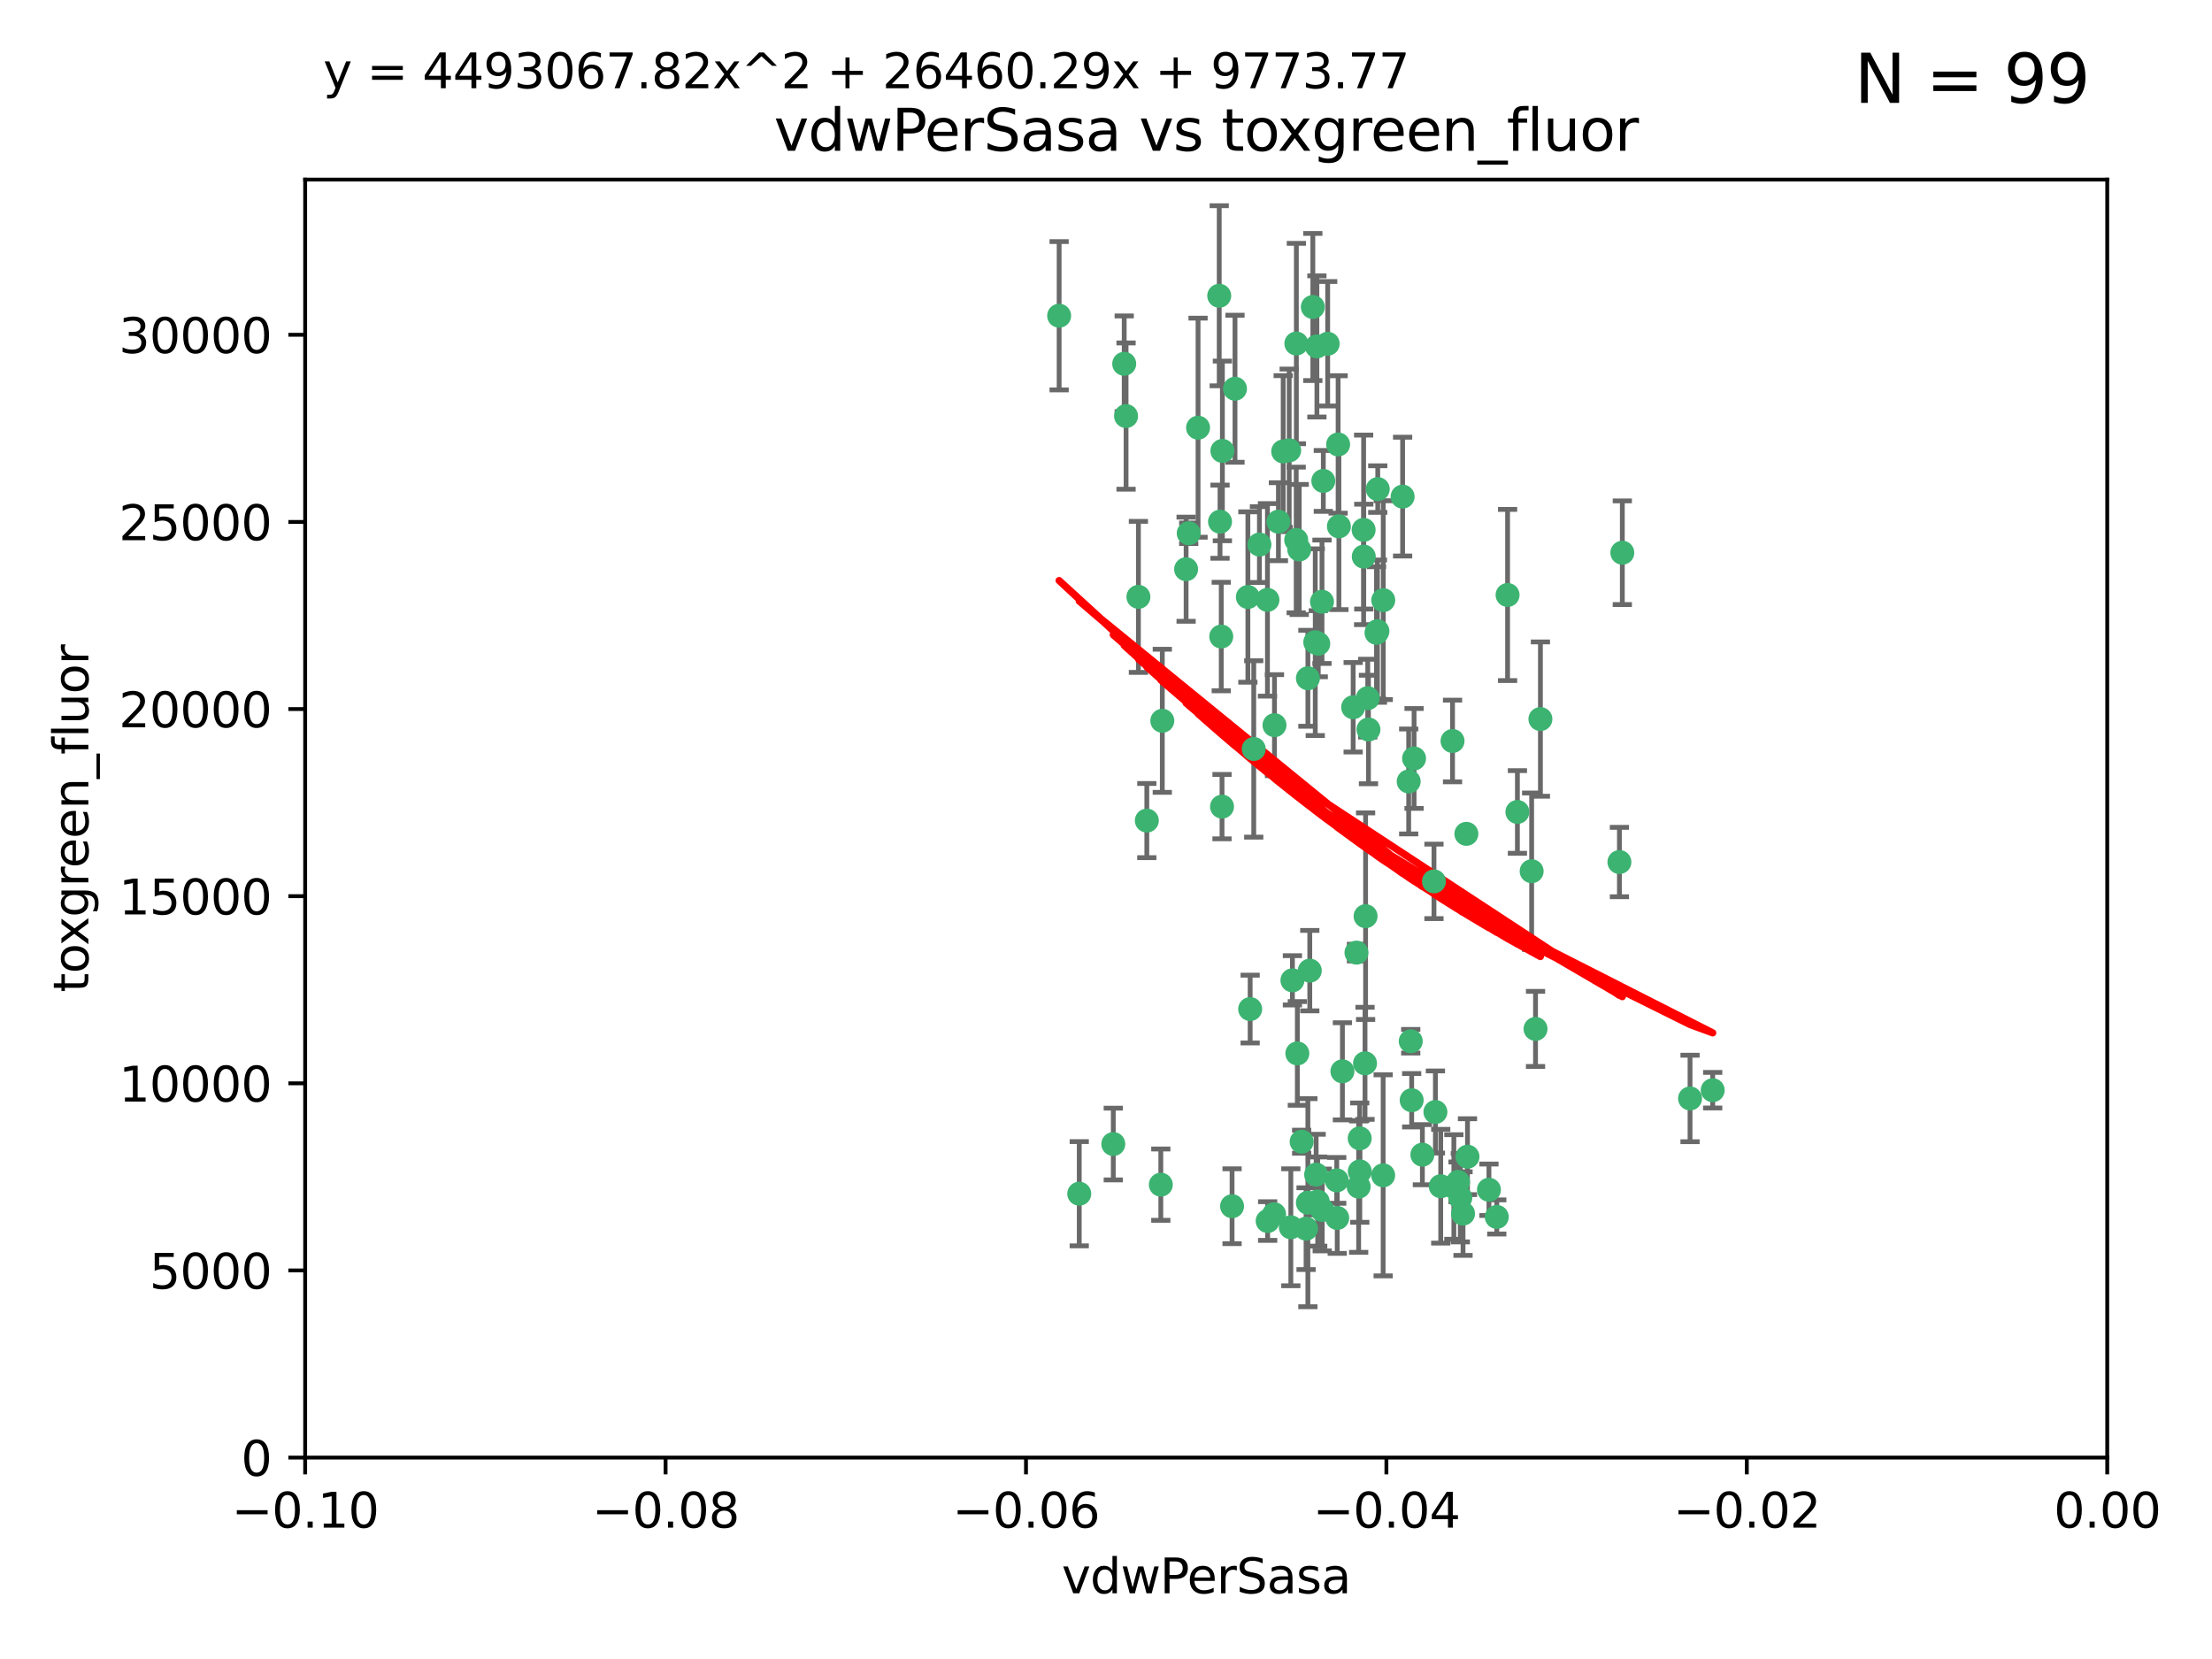 <?xml version="1.0" encoding="utf-8" standalone="no"?>
<!DOCTYPE svg PUBLIC "-//W3C//DTD SVG 1.1//EN"
  "http://www.w3.org/Graphics/SVG/1.1/DTD/svg11.dtd">
<svg xmlns:xlink="http://www.w3.org/1999/xlink" width="460.8pt" height="345.6pt" viewBox="0 0 460.8 345.6" xmlns="http://www.w3.org/2000/svg" version="1.1">
 <defs>
  <style type="text/css">*{stroke-linejoin: round; stroke-linecap: butt}</style>
 </defs>
 <g id="figure_1">
  <g id="patch_1">
   <path d="M 0 345.6 
L 460.8 345.6 
L 460.8 0 
L 0 0 
z
" style="fill: #ffffff"/>
  </g>
  <g id="axes_1">
   <g id="patch_2">
    <path d="M 63.571 303.64 
L 438.975 303.64 
L 438.975 37.411 
L 63.571 37.411 
z
" style="fill: #ffffff"/>
   </g>
   <g id="PathCollection_1">
    <defs>
     <path id="m6328824935" d="M 0 1.118 
C 0.297 1.118 0.581 1 0.791 0.791 
C 1 0.581 1.118 0.297 1.118 0 
C 1.118 -0.297 1 -0.581 0.791 -0.791 
C 0.581 -1 0.297 -1.118 0 -1.118 
C -0.297 -1.118 -0.581 -1 -0.791 -0.791 
C -1 -0.581 -1.118 -0.297 -1.118 0 
C -1.118 0.297 -1 0.581 -0.791 0.791 
C -0.581 1 -0.297 1.118 0 1.118 
z
" style="stroke: #3cb371"/>
    </defs>
    <g clip-path="url(#p47e5661f32)">
     <use xlink:href="#m6328824935" x="266.318" y="108.677" style="fill: #3cb371; stroke: #3cb371"/>
     <use xlink:href="#m6328824935" x="270.055" y="71.562" style="fill: #3cb371; stroke: #3cb371"/>
     <use xlink:href="#m6328824935" x="234.578" y="86.676" style="fill: #3cb371; stroke: #3cb371"/>
     <use xlink:href="#m6328824935" x="286.941" y="131.48" style="fill: #3cb371; stroke: #3cb371"/>
     <use xlink:href="#m6328824935" x="270.654" y="114.467" style="fill: #3cb371; stroke: #3cb371"/>
     <use xlink:href="#m6328824935" x="284.069" y="110.38" style="fill: #3cb371; stroke: #3cb371"/>
     <use xlink:href="#m6328824935" x="249.576" y="89.097" style="fill: #3cb371; stroke: #3cb371"/>
     <use xlink:href="#m6328824935" x="254.155" y="108.676" style="fill: #3cb371; stroke: #3cb371"/>
     <use xlink:href="#m6328824935" x="257.273" y="80.98" style="fill: #3cb371; stroke: #3cb371"/>
     <use xlink:href="#m6328824935" x="234.193" y="75.786" style="fill: #3cb371; stroke: #3cb371"/>
     <use xlink:href="#m6328824935" x="275.395" y="125.356" style="fill: #3cb371; stroke: #3cb371"/>
     <use xlink:href="#m6328824935" x="274.335" y="72.167" style="fill: #3cb371; stroke: #3cb371"/>
     <use xlink:href="#m6328824935" x="267.313" y="94.046" style="fill: #3cb371; stroke: #3cb371"/>
     <use xlink:href="#m6328824935" x="220.637" y="65.773" style="fill: #3cb371; stroke: #3cb371"/>
     <use xlink:href="#m6328824935" x="261.177" y="156.019" style="fill: #3cb371; stroke: #3cb371"/>
     <use xlink:href="#m6328824935" x="281.888" y="147.335" style="fill: #3cb371; stroke: #3cb371"/>
     <use xlink:href="#m6328824935" x="264.035" y="124.965" style="fill: #3cb371; stroke: #3cb371"/>
     <use xlink:href="#m6328824935" x="262.362" y="113.441" style="fill: #3cb371; stroke: #3cb371"/>
     <use xlink:href="#m6328824935" x="254.646" y="93.933" style="fill: #3cb371; stroke: #3cb371"/>
     <use xlink:href="#m6328824935" x="284.099" y="115.953" style="fill: #3cb371; stroke: #3cb371"/>
     <use xlink:href="#m6328824935" x="278.917" y="109.646" style="fill: #3cb371; stroke: #3cb371"/>
     <use xlink:href="#m6328824935" x="292.191" y="103.453" style="fill: #3cb371; stroke: #3cb371"/>
     <use xlink:href="#m6328824935" x="270.26" y="219.448" style="fill: #3cb371; stroke: #3cb371"/>
     <use xlink:href="#m6328824935" x="242.128" y="150.153" style="fill: #3cb371; stroke: #3cb371"/>
     <use xlink:href="#m6328824935" x="268.562" y="93.812" style="fill: #3cb371; stroke: #3cb371"/>
     <use xlink:href="#m6328824935" x="259.956" y="124.367" style="fill: #3cb371; stroke: #3cb371"/>
     <use xlink:href="#m6328824935" x="238.903" y="170.94" style="fill: #3cb371; stroke: #3cb371"/>
     <use xlink:href="#m6328824935" x="275.671" y="100.184" style="fill: #3cb371; stroke: #3cb371"/>
     <use xlink:href="#m6328824935" x="247.087" y="118.577" style="fill: #3cb371; stroke: #3cb371"/>
     <use xlink:href="#m6328824935" x="278.755" y="92.588" style="fill: #3cb371; stroke: #3cb371"/>
     <use xlink:href="#m6328824935" x="302.589" y="154.361" style="fill: #3cb371; stroke: #3cb371"/>
     <use xlink:href="#m6328824935" x="271.159" y="237.833" style="fill: #3cb371; stroke: #3cb371"/>
     <use xlink:href="#m6328824935" x="288.137" y="244.844" style="fill: #3cb371; stroke: #3cb371"/>
     <use xlink:href="#m6328824935" x="287.011" y="101.886" style="fill: #3cb371; stroke: #3cb371"/>
     <use xlink:href="#m6328824935" x="237.152" y="124.337" style="fill: #3cb371; stroke: #3cb371"/>
     <use xlink:href="#m6328824935" x="273.486" y="63.953" style="fill: #3cb371; stroke: #3cb371"/>
     <use xlink:href="#m6328824935" x="276.581" y="71.61" style="fill: #3cb371; stroke: #3cb371"/>
     <use xlink:href="#m6328824935" x="265.497" y="151.067" style="fill: #3cb371; stroke: #3cb371"/>
     <use xlink:href="#m6328824935" x="272.853" y="202.203" style="fill: #3cb371; stroke: #3cb371"/>
     <use xlink:href="#m6328824935" x="269.235" y="204.22" style="fill: #3cb371; stroke: #3cb371"/>
     <use xlink:href="#m6328824935" x="241.819" y="246.787" style="fill: #3cb371; stroke: #3cb371"/>
     <use xlink:href="#m6328824935" x="283.27" y="244.026" style="fill: #3cb371; stroke: #3cb371"/>
     <use xlink:href="#m6328824935" x="273.993" y="133.776" style="fill: #3cb371; stroke: #3cb371"/>
     <use xlink:href="#m6328824935" x="247.631" y="111.087" style="fill: #3cb371; stroke: #3cb371"/>
     <use xlink:href="#m6328824935" x="272.46" y="141.297" style="fill: #3cb371; stroke: #3cb371"/>
     <use xlink:href="#m6328824935" x="270.023" y="112.487" style="fill: #3cb371; stroke: #3cb371"/>
     <use xlink:href="#m6328824935" x="253.987" y="61.614" style="fill: #3cb371; stroke: #3cb371"/>
     <use xlink:href="#m6328824935" x="293.454" y="162.792" style="fill: #3cb371; stroke: #3cb371"/>
     <use xlink:href="#m6328824935" x="304.776" y="252.814" style="fill: #3cb371; stroke: #3cb371"/>
     <use xlink:href="#m6328824935" x="284.928" y="145.439" style="fill: #3cb371; stroke: #3cb371"/>
     <use xlink:href="#m6328824935" x="274.176" y="244.691" style="fill: #3cb371; stroke: #3cb371"/>
     <use xlink:href="#m6328824935" x="274.619" y="134.104" style="fill: #3cb371; stroke: #3cb371"/>
     <use xlink:href="#m6328824935" x="302.865" y="247.267" style="fill: #3cb371; stroke: #3cb371"/>
     <use xlink:href="#m6328824935" x="224.827" y="248.674" style="fill: #3cb371; stroke: #3cb371"/>
     <use xlink:href="#m6328824935" x="286.752" y="131.829" style="fill: #3cb371; stroke: #3cb371"/>
     <use xlink:href="#m6328824935" x="265.419" y="252.941" style="fill: #3cb371; stroke: #3cb371"/>
     <use xlink:href="#m6328824935" x="296.308" y="240.543" style="fill: #3cb371; stroke: #3cb371"/>
     <use xlink:href="#m6328824935" x="254.41" y="132.603" style="fill: #3cb371; stroke: #3cb371"/>
     <use xlink:href="#m6328824935" x="337.354" y="179.579" style="fill: #3cb371; stroke: #3cb371"/>
     <use xlink:href="#m6328824935" x="254.569" y="168.036" style="fill: #3cb371; stroke: #3cb371"/>
     <use xlink:href="#m6328824935" x="294.077" y="229.198" style="fill: #3cb371; stroke: #3cb371"/>
     <use xlink:href="#m6328824935" x="284.478" y="190.856" style="fill: #3cb371; stroke: #3cb371"/>
     <use xlink:href="#m6328824935" x="275.442" y="252.059" style="fill: #3cb371; stroke: #3cb371"/>
     <use xlink:href="#m6328824935" x="283.033" y="247.195" style="fill: #3cb371; stroke: #3cb371"/>
     <use xlink:href="#m6328824935" x="337.959" y="115.142" style="fill: #3cb371; stroke: #3cb371"/>
     <use xlink:href="#m6328824935" x="272.079" y="255.952" style="fill: #3cb371; stroke: #3cb371"/>
     <use xlink:href="#m6328824935" x="256.663" y="251.277" style="fill: #3cb371; stroke: #3cb371"/>
     <use xlink:href="#m6328824935" x="284.358" y="221.508" style="fill: #3cb371; stroke: #3cb371"/>
     <use xlink:href="#m6328824935" x="231.919" y="238.323" style="fill: #3cb371; stroke: #3cb371"/>
     <use xlink:href="#m6328824935" x="274.5" y="250.302" style="fill: #3cb371; stroke: #3cb371"/>
     <use xlink:href="#m6328824935" x="283.253" y="237.139" style="fill: #3cb371; stroke: #3cb371"/>
     <use xlink:href="#m6328824935" x="282.577" y="198.449" style="fill: #3cb371; stroke: #3cb371"/>
     <use xlink:href="#m6328824935" x="278.569" y="253.724" style="fill: #3cb371; stroke: #3cb371"/>
     <use xlink:href="#m6328824935" x="311.808" y="253.509" style="fill: #3cb371; stroke: #3cb371"/>
     <use xlink:href="#m6328824935" x="293.884" y="216.908" style="fill: #3cb371; stroke: #3cb371"/>
     <use xlink:href="#m6328824935" x="268.905" y="255.666" style="fill: #3cb371; stroke: #3cb371"/>
     <use xlink:href="#m6328824935" x="260.43" y="210.208" style="fill: #3cb371; stroke: #3cb371"/>
     <use xlink:href="#m6328824935" x="285.076" y="151.97" style="fill: #3cb371; stroke: #3cb371"/>
     <use xlink:href="#m6328824935" x="319.07" y="181.494" style="fill: #3cb371; stroke: #3cb371"/>
     <use xlink:href="#m6328824935" x="298.722" y="183.606" style="fill: #3cb371; stroke: #3cb371"/>
     <use xlink:href="#m6328824935" x="310.174" y="247.85" style="fill: #3cb371; stroke: #3cb371"/>
     <use xlink:href="#m6328824935" x="305.473" y="173.704" style="fill: #3cb371; stroke: #3cb371"/>
     <use xlink:href="#m6328824935" x="288.157" y="125.024" style="fill: #3cb371; stroke: #3cb371"/>
     <use xlink:href="#m6328824935" x="279.65" y="223.176" style="fill: #3cb371; stroke: #3cb371"/>
     <use xlink:href="#m6328824935" x="305.704" y="240.958" style="fill: #3cb371; stroke: #3cb371"/>
     <use xlink:href="#m6328824935" x="264.075" y="254.362" style="fill: #3cb371; stroke: #3cb371"/>
     <use xlink:href="#m6328824935" x="319.879" y="214.339" style="fill: #3cb371; stroke: #3cb371"/>
     <use xlink:href="#m6328824935" x="320.897" y="149.795" style="fill: #3cb371; stroke: #3cb371"/>
     <use xlink:href="#m6328824935" x="314.057" y="123.943" style="fill: #3cb371; stroke: #3cb371"/>
     <use xlink:href="#m6328824935" x="299.023" y="231.646" style="fill: #3cb371; stroke: #3cb371"/>
     <use xlink:href="#m6328824935" x="316.104" y="169.147" style="fill: #3cb371; stroke: #3cb371"/>
     <use xlink:href="#m6328824935" x="278.467" y="245.892" style="fill: #3cb371; stroke: #3cb371"/>
     <use xlink:href="#m6328824935" x="300.13" y="247.114" style="fill: #3cb371; stroke: #3cb371"/>
     <use xlink:href="#m6328824935" x="303.74" y="246.204" style="fill: #3cb371; stroke: #3cb371"/>
     <use xlink:href="#m6328824935" x="352.067" y="228.828" style="fill: #3cb371; stroke: #3cb371"/>
     <use xlink:href="#m6328824935" x="356.787" y="227.107" style="fill: #3cb371; stroke: #3cb371"/>
     <use xlink:href="#m6328824935" x="294.577" y="157.999" style="fill: #3cb371; stroke: #3cb371"/>
     <use xlink:href="#m6328824935" x="272.455" y="250.544" style="fill: #3cb371; stroke: #3cb371"/>
     <use xlink:href="#m6328824935" x="304.21" y="249.505" style="fill: #3cb371; stroke: #3cb371"/>
    </g>
   </g>
   <g id="matplotlib.axis_1">
    <g id="xtick_1">
     <g id="line2d_1">
      <defs>
       <path id="m8dd9b837b1" d="M 0 0 
L 0 3.5 
" style="stroke: #000000; stroke-width: 0.8"/>
      </defs>
      <g>
       <use xlink:href="#m8dd9b837b1" x="63.571" y="303.64" style="stroke: #000000; stroke-width: 0.8"/>
      </g>
     </g>
     <g id="text_1">
      <!-- −0.10 -->
      <g transform="translate(48.249 318.238)scale(0.1 -0.1)">
       <defs>
        <path id="DejaVuSans-2212" d="M 678 2272 
L 4684 2272 
L 4684 1741 
L 678 1741 
L 678 2272 
z
" transform="scale(0.016)"/>
        <path id="DejaVuSans-30" d="M 2034 4250 
Q 1547 4250 1301 3770 
Q 1056 3291 1056 2328 
Q 1056 1369 1301 889 
Q 1547 409 2034 409 
Q 2525 409 2770 889 
Q 3016 1369 3016 2328 
Q 3016 3291 2770 3770 
Q 2525 4250 2034 4250 
z
M 2034 4750 
Q 2819 4750 3233 4129 
Q 3647 3509 3647 2328 
Q 3647 1150 3233 529 
Q 2819 -91 2034 -91 
Q 1250 -91 836 529 
Q 422 1150 422 2328 
Q 422 3509 836 4129 
Q 1250 4750 2034 4750 
z
" transform="scale(0.016)"/>
        <path id="DejaVuSans-2e" d="M 684 794 
L 1344 794 
L 1344 0 
L 684 0 
L 684 794 
z
" transform="scale(0.016)"/>
        <path id="DejaVuSans-31" d="M 794 531 
L 1825 531 
L 1825 4091 
L 703 3866 
L 703 4441 
L 1819 4666 
L 2450 4666 
L 2450 531 
L 3481 531 
L 3481 0 
L 794 0 
L 794 531 
z
" transform="scale(0.016)"/>
       </defs>
       <use xlink:href="#DejaVuSans-2212"/>
       <use xlink:href="#DejaVuSans-30" x="83.789"/>
       <use xlink:href="#DejaVuSans-2e" x="147.412"/>
       <use xlink:href="#DejaVuSans-31" x="179.199"/>
       <use xlink:href="#DejaVuSans-30" x="242.822"/>
      </g>
     </g>
    </g>
    <g id="xtick_2">
     <g id="line2d_2">
      <g>
       <use xlink:href="#m8dd9b837b1" x="138.652" y="303.64" style="stroke: #000000; stroke-width: 0.8"/>
      </g>
     </g>
     <g id="text_2">
      <!-- −0.08 -->
      <g transform="translate(123.329 318.238)scale(0.1 -0.1)">
       <defs>
        <path id="DejaVuSans-38" d="M 2034 2216 
Q 1584 2216 1326 1975 
Q 1069 1734 1069 1313 
Q 1069 891 1326 650 
Q 1584 409 2034 409 
Q 2484 409 2743 651 
Q 3003 894 3003 1313 
Q 3003 1734 2745 1975 
Q 2488 2216 2034 2216 
z
M 1403 2484 
Q 997 2584 770 2862 
Q 544 3141 544 3541 
Q 544 4100 942 4425 
Q 1341 4750 2034 4750 
Q 2731 4750 3128 4425 
Q 3525 4100 3525 3541 
Q 3525 3141 3298 2862 
Q 3072 2584 2669 2484 
Q 3125 2378 3379 2068 
Q 3634 1759 3634 1313 
Q 3634 634 3220 271 
Q 2806 -91 2034 -91 
Q 1263 -91 848 271 
Q 434 634 434 1313 
Q 434 1759 690 2068 
Q 947 2378 1403 2484 
z
M 1172 3481 
Q 1172 3119 1398 2916 
Q 1625 2713 2034 2713 
Q 2441 2713 2670 2916 
Q 2900 3119 2900 3481 
Q 2900 3844 2670 4047 
Q 2441 4250 2034 4250 
Q 1625 4250 1398 4047 
Q 1172 3844 1172 3481 
z
" transform="scale(0.016)"/>
       </defs>
       <use xlink:href="#DejaVuSans-2212"/>
       <use xlink:href="#DejaVuSans-30" x="83.789"/>
       <use xlink:href="#DejaVuSans-2e" x="147.412"/>
       <use xlink:href="#DejaVuSans-30" x="179.199"/>
       <use xlink:href="#DejaVuSans-38" x="242.822"/>
      </g>
     </g>
    </g>
    <g id="xtick_3">
     <g id="line2d_3">
      <g>
       <use xlink:href="#m8dd9b837b1" x="213.733" y="303.64" style="stroke: #000000; stroke-width: 0.8"/>
      </g>
     </g>
     <g id="text_3">
      <!-- −0.06 -->
      <g transform="translate(198.41 318.238)scale(0.1 -0.1)">
       <defs>
        <path id="DejaVuSans-36" d="M 2113 2584 
Q 1688 2584 1439 2293 
Q 1191 2003 1191 1497 
Q 1191 994 1439 701 
Q 1688 409 2113 409 
Q 2538 409 2786 701 
Q 3034 994 3034 1497 
Q 3034 2003 2786 2293 
Q 2538 2584 2113 2584 
z
M 3366 4563 
L 3366 3988 
Q 3128 4100 2886 4159 
Q 2644 4219 2406 4219 
Q 1781 4219 1451 3797 
Q 1122 3375 1075 2522 
Q 1259 2794 1537 2939 
Q 1816 3084 2150 3084 
Q 2853 3084 3261 2657 
Q 3669 2231 3669 1497 
Q 3669 778 3244 343 
Q 2819 -91 2113 -91 
Q 1303 -91 875 529 
Q 447 1150 447 2328 
Q 447 3434 972 4092 
Q 1497 4750 2381 4750 
Q 2619 4750 2861 4703 
Q 3103 4656 3366 4563 
z
" transform="scale(0.016)"/>
       </defs>
       <use xlink:href="#DejaVuSans-2212"/>
       <use xlink:href="#DejaVuSans-30" x="83.789"/>
       <use xlink:href="#DejaVuSans-2e" x="147.412"/>
       <use xlink:href="#DejaVuSans-30" x="179.199"/>
       <use xlink:href="#DejaVuSans-36" x="242.822"/>
      </g>
     </g>
    </g>
    <g id="xtick_4">
     <g id="line2d_4">
      <g>
       <use xlink:href="#m8dd9b837b1" x="288.813" y="303.64" style="stroke: #000000; stroke-width: 0.8"/>
      </g>
     </g>
     <g id="text_4">
      <!-- −0.04 -->
      <g transform="translate(273.491 318.238)scale(0.1 -0.1)">
       <defs>
        <path id="DejaVuSans-34" d="M 2419 4116 
L 825 1625 
L 2419 1625 
L 2419 4116 
z
M 2253 4666 
L 3047 4666 
L 3047 1625 
L 3713 1625 
L 3713 1100 
L 3047 1100 
L 3047 0 
L 2419 0 
L 2419 1100 
L 313 1100 
L 313 1709 
L 2253 4666 
z
" transform="scale(0.016)"/>
       </defs>
       <use xlink:href="#DejaVuSans-2212"/>
       <use xlink:href="#DejaVuSans-30" x="83.789"/>
       <use xlink:href="#DejaVuSans-2e" x="147.412"/>
       <use xlink:href="#DejaVuSans-30" x="179.199"/>
       <use xlink:href="#DejaVuSans-34" x="242.822"/>
      </g>
     </g>
    </g>
    <g id="xtick_5">
     <g id="line2d_5">
      <g>
       <use xlink:href="#m8dd9b837b1" x="363.894" y="303.64" style="stroke: #000000; stroke-width: 0.8"/>
      </g>
     </g>
     <g id="text_5">
      <!-- −0.02 -->
      <g transform="translate(348.572 318.238)scale(0.1 -0.1)">
       <defs>
        <path id="DejaVuSans-32" d="M 1228 531 
L 3431 531 
L 3431 0 
L 469 0 
L 469 531 
Q 828 903 1448 1529 
Q 2069 2156 2228 2338 
Q 2531 2678 2651 2914 
Q 2772 3150 2772 3378 
Q 2772 3750 2511 3984 
Q 2250 4219 1831 4219 
Q 1534 4219 1204 4116 
Q 875 4013 500 3803 
L 500 4441 
Q 881 4594 1212 4672 
Q 1544 4750 1819 4750 
Q 2544 4750 2975 4387 
Q 3406 4025 3406 3419 
Q 3406 3131 3298 2873 
Q 3191 2616 2906 2266 
Q 2828 2175 2409 1742 
Q 1991 1309 1228 531 
z
" transform="scale(0.016)"/>
       </defs>
       <use xlink:href="#DejaVuSans-2212"/>
       <use xlink:href="#DejaVuSans-30" x="83.789"/>
       <use xlink:href="#DejaVuSans-2e" x="147.412"/>
       <use xlink:href="#DejaVuSans-30" x="179.199"/>
       <use xlink:href="#DejaVuSans-32" x="242.822"/>
      </g>
     </g>
    </g>
    <g id="xtick_6">
     <g id="line2d_6">
      <g>
       <use xlink:href="#m8dd9b837b1" x="438.975" y="303.64" style="stroke: #000000; stroke-width: 0.8"/>
      </g>
     </g>
     <g id="text_6">
      <!-- 0.00 -->
      <g transform="translate(427.842 318.238)scale(0.1 -0.1)">
       <use xlink:href="#DejaVuSans-30"/>
       <use xlink:href="#DejaVuSans-2e" x="63.623"/>
       <use xlink:href="#DejaVuSans-30" x="95.41"/>
       <use xlink:href="#DejaVuSans-30" x="159.033"/>
      </g>
     </g>
    </g>
    <g id="text_7">
     <!-- vdwPerSasa -->
     <g transform="translate(221.178 331.917)scale(0.1 -0.1)">
      <defs>
       <path id="DejaVuSans-76" d="M 191 3500 
L 800 3500 
L 1894 563 
L 2988 3500 
L 3597 3500 
L 2284 0 
L 1503 0 
L 191 3500 
z
" transform="scale(0.016)"/>
       <path id="DejaVuSans-64" d="M 2906 2969 
L 2906 4863 
L 3481 4863 
L 3481 0 
L 2906 0 
L 2906 525 
Q 2725 213 2448 61 
Q 2172 -91 1784 -91 
Q 1150 -91 751 415 
Q 353 922 353 1747 
Q 353 2572 751 3078 
Q 1150 3584 1784 3584 
Q 2172 3584 2448 3432 
Q 2725 3281 2906 2969 
z
M 947 1747 
Q 947 1113 1208 752 
Q 1469 391 1925 391 
Q 2381 391 2643 752 
Q 2906 1113 2906 1747 
Q 2906 2381 2643 2742 
Q 2381 3103 1925 3103 
Q 1469 3103 1208 2742 
Q 947 2381 947 1747 
z
" transform="scale(0.016)"/>
       <path id="DejaVuSans-77" d="M 269 3500 
L 844 3500 
L 1563 769 
L 2278 3500 
L 2956 3500 
L 3675 769 
L 4391 3500 
L 4966 3500 
L 4050 0 
L 3372 0 
L 2619 2869 
L 1863 0 
L 1184 0 
L 269 3500 
z
" transform="scale(0.016)"/>
       <path id="DejaVuSans-50" d="M 1259 4147 
L 1259 2394 
L 2053 2394 
Q 2494 2394 2734 2622 
Q 2975 2850 2975 3272 
Q 2975 3691 2734 3919 
Q 2494 4147 2053 4147 
L 1259 4147 
z
M 628 4666 
L 2053 4666 
Q 2838 4666 3239 4311 
Q 3641 3956 3641 3272 
Q 3641 2581 3239 2228 
Q 2838 1875 2053 1875 
L 1259 1875 
L 1259 0 
L 628 0 
L 628 4666 
z
" transform="scale(0.016)"/>
       <path id="DejaVuSans-65" d="M 3597 1894 
L 3597 1613 
L 953 1613 
Q 991 1019 1311 708 
Q 1631 397 2203 397 
Q 2534 397 2845 478 
Q 3156 559 3463 722 
L 3463 178 
Q 3153 47 2828 -22 
Q 2503 -91 2169 -91 
Q 1331 -91 842 396 
Q 353 884 353 1716 
Q 353 2575 817 3079 
Q 1281 3584 2069 3584 
Q 2775 3584 3186 3129 
Q 3597 2675 3597 1894 
z
M 3022 2063 
Q 3016 2534 2758 2815 
Q 2500 3097 2075 3097 
Q 1594 3097 1305 2825 
Q 1016 2553 972 2059 
L 3022 2063 
z
" transform="scale(0.016)"/>
       <path id="DejaVuSans-72" d="M 2631 2963 
Q 2534 3019 2420 3045 
Q 2306 3072 2169 3072 
Q 1681 3072 1420 2755 
Q 1159 2438 1159 1844 
L 1159 0 
L 581 0 
L 581 3500 
L 1159 3500 
L 1159 2956 
Q 1341 3275 1631 3429 
Q 1922 3584 2338 3584 
Q 2397 3584 2469 3576 
Q 2541 3569 2628 3553 
L 2631 2963 
z
" transform="scale(0.016)"/>
       <path id="DejaVuSans-53" d="M 3425 4513 
L 3425 3897 
Q 3066 4069 2747 4153 
Q 2428 4238 2131 4238 
Q 1616 4238 1336 4038 
Q 1056 3838 1056 3469 
Q 1056 3159 1242 3001 
Q 1428 2844 1947 2747 
L 2328 2669 
Q 3034 2534 3370 2195 
Q 3706 1856 3706 1288 
Q 3706 609 3251 259 
Q 2797 -91 1919 -91 
Q 1588 -91 1214 -16 
Q 841 59 441 206 
L 441 856 
Q 825 641 1194 531 
Q 1563 422 1919 422 
Q 2459 422 2753 634 
Q 3047 847 3047 1241 
Q 3047 1584 2836 1778 
Q 2625 1972 2144 2069 
L 1759 2144 
Q 1053 2284 737 2584 
Q 422 2884 422 3419 
Q 422 4038 858 4394 
Q 1294 4750 2059 4750 
Q 2388 4750 2728 4690 
Q 3069 4631 3425 4513 
z
" transform="scale(0.016)"/>
       <path id="DejaVuSans-61" d="M 2194 1759 
Q 1497 1759 1228 1600 
Q 959 1441 959 1056 
Q 959 750 1161 570 
Q 1363 391 1709 391 
Q 2188 391 2477 730 
Q 2766 1069 2766 1631 
L 2766 1759 
L 2194 1759 
z
M 3341 1997 
L 3341 0 
L 2766 0 
L 2766 531 
Q 2569 213 2275 61 
Q 1981 -91 1556 -91 
Q 1019 -91 701 211 
Q 384 513 384 1019 
Q 384 1609 779 1909 
Q 1175 2209 1959 2209 
L 2766 2209 
L 2766 2266 
Q 2766 2663 2505 2880 
Q 2244 3097 1772 3097 
Q 1472 3097 1187 3025 
Q 903 2953 641 2809 
L 641 3341 
Q 956 3463 1253 3523 
Q 1550 3584 1831 3584 
Q 2591 3584 2966 3190 
Q 3341 2797 3341 1997 
z
" transform="scale(0.016)"/>
       <path id="DejaVuSans-73" d="M 2834 3397 
L 2834 2853 
Q 2591 2978 2328 3040 
Q 2066 3103 1784 3103 
Q 1356 3103 1142 2972 
Q 928 2841 928 2578 
Q 928 2378 1081 2264 
Q 1234 2150 1697 2047 
L 1894 2003 
Q 2506 1872 2764 1633 
Q 3022 1394 3022 966 
Q 3022 478 2636 193 
Q 2250 -91 1575 -91 
Q 1294 -91 989 -36 
Q 684 19 347 128 
L 347 722 
Q 666 556 975 473 
Q 1284 391 1588 391 
Q 1994 391 2212 530 
Q 2431 669 2431 922 
Q 2431 1156 2273 1281 
Q 2116 1406 1581 1522 
L 1381 1569 
Q 847 1681 609 1914 
Q 372 2147 372 2553 
Q 372 3047 722 3315 
Q 1072 3584 1716 3584 
Q 2034 3584 2315 3537 
Q 2597 3491 2834 3397 
z
" transform="scale(0.016)"/>
      </defs>
      <use xlink:href="#DejaVuSans-76"/>
      <use xlink:href="#DejaVuSans-64" x="59.18"/>
      <use xlink:href="#DejaVuSans-77" x="122.656"/>
      <use xlink:href="#DejaVuSans-50" x="204.443"/>
      <use xlink:href="#DejaVuSans-65" x="261.121"/>
      <use xlink:href="#DejaVuSans-72" x="322.645"/>
      <use xlink:href="#DejaVuSans-53" x="363.758"/>
      <use xlink:href="#DejaVuSans-61" x="427.234"/>
      <use xlink:href="#DejaVuSans-73" x="488.514"/>
      <use xlink:href="#DejaVuSans-61" x="540.613"/>
     </g>
    </g>
   </g>
   <g id="matplotlib.axis_2">
    <g id="ytick_1">
     <g id="line2d_7">
      <defs>
       <path id="m7146a71461" d="M 0 0 
L -3.5 0 
" style="stroke: #000000; stroke-width: 0.8"/>
      </defs>
      <g>
       <use xlink:href="#m7146a71461" x="63.571" y="303.64" style="stroke: #000000; stroke-width: 0.8"/>
      </g>
     </g>
     <g id="text_8">
      <!-- 0 -->
      <g transform="translate(50.209 307.439)scale(0.1 -0.1)">
       <use xlink:href="#DejaVuSans-30"/>
      </g>
     </g>
    </g>
    <g id="ytick_2">
     <g id="line2d_8">
      <g>
       <use xlink:href="#m7146a71461" x="63.571" y="264.657" style="stroke: #000000; stroke-width: 0.8"/>
      </g>
     </g>
     <g id="text_9">
      <!-- 5000 -->
      <g transform="translate(31.121 268.457)scale(0.1 -0.1)">
       <defs>
        <path id="DejaVuSans-35" d="M 691 4666 
L 3169 4666 
L 3169 4134 
L 1269 4134 
L 1269 2991 
Q 1406 3038 1543 3061 
Q 1681 3084 1819 3084 
Q 2600 3084 3056 2656 
Q 3513 2228 3513 1497 
Q 3513 744 3044 326 
Q 2575 -91 1722 -91 
Q 1428 -91 1123 -41 
Q 819 9 494 109 
L 494 744 
Q 775 591 1075 516 
Q 1375 441 1709 441 
Q 2250 441 2565 725 
Q 2881 1009 2881 1497 
Q 2881 1984 2565 2268 
Q 2250 2553 1709 2553 
Q 1456 2553 1204 2497 
Q 953 2441 691 2322 
L 691 4666 
z
" transform="scale(0.016)"/>
       </defs>
       <use xlink:href="#DejaVuSans-35"/>
       <use xlink:href="#DejaVuSans-30" x="63.623"/>
       <use xlink:href="#DejaVuSans-30" x="127.246"/>
       <use xlink:href="#DejaVuSans-30" x="190.869"/>
      </g>
     </g>
    </g>
    <g id="ytick_3">
     <g id="line2d_9">
      <g>
       <use xlink:href="#m7146a71461" x="63.571" y="225.675" style="stroke: #000000; stroke-width: 0.8"/>
      </g>
     </g>
     <g id="text_10">
      <!-- 10000 -->
      <g transform="translate(24.759 229.474)scale(0.1 -0.1)">
       <use xlink:href="#DejaVuSans-31"/>
       <use xlink:href="#DejaVuSans-30" x="63.623"/>
       <use xlink:href="#DejaVuSans-30" x="127.246"/>
       <use xlink:href="#DejaVuSans-30" x="190.869"/>
       <use xlink:href="#DejaVuSans-30" x="254.492"/>
      </g>
     </g>
    </g>
    <g id="ytick_4">
     <g id="line2d_10">
      <g>
       <use xlink:href="#m7146a71461" x="63.571" y="186.692" style="stroke: #000000; stroke-width: 0.8"/>
      </g>
     </g>
     <g id="text_11">
      <!-- 15000 -->
      <g transform="translate(24.759 190.492)scale(0.1 -0.1)">
       <use xlink:href="#DejaVuSans-31"/>
       <use xlink:href="#DejaVuSans-35" x="63.623"/>
       <use xlink:href="#DejaVuSans-30" x="127.246"/>
       <use xlink:href="#DejaVuSans-30" x="190.869"/>
       <use xlink:href="#DejaVuSans-30" x="254.492"/>
      </g>
     </g>
    </g>
    <g id="ytick_5">
     <g id="line2d_11">
      <g>
       <use xlink:href="#m7146a71461" x="63.571" y="147.71" style="stroke: #000000; stroke-width: 0.8"/>
      </g>
     </g>
     <g id="text_12">
      <!-- 20000 -->
      <g transform="translate(24.759 151.509)scale(0.1 -0.1)">
       <use xlink:href="#DejaVuSans-32"/>
       <use xlink:href="#DejaVuSans-30" x="63.623"/>
       <use xlink:href="#DejaVuSans-30" x="127.246"/>
       <use xlink:href="#DejaVuSans-30" x="190.869"/>
       <use xlink:href="#DejaVuSans-30" x="254.492"/>
      </g>
     </g>
    </g>
    <g id="ytick_6">
     <g id="line2d_12">
      <g>
       <use xlink:href="#m7146a71461" x="63.571" y="108.727" style="stroke: #000000; stroke-width: 0.8"/>
      </g>
     </g>
     <g id="text_13">
      <!-- 25000 -->
      <g transform="translate(24.759 112.527)scale(0.1 -0.1)">
       <use xlink:href="#DejaVuSans-32"/>
       <use xlink:href="#DejaVuSans-35" x="63.623"/>
       <use xlink:href="#DejaVuSans-30" x="127.246"/>
       <use xlink:href="#DejaVuSans-30" x="190.869"/>
       <use xlink:href="#DejaVuSans-30" x="254.492"/>
      </g>
     </g>
    </g>
    <g id="ytick_7">
     <g id="line2d_13">
      <g>
       <use xlink:href="#m7146a71461" x="63.571" y="69.745" style="stroke: #000000; stroke-width: 0.8"/>
      </g>
     </g>
     <g id="text_14">
      <!-- 30000 -->
      <g transform="translate(24.759 73.544)scale(0.1 -0.1)">
       <defs>
        <path id="DejaVuSans-33" d="M 2597 2516 
Q 3050 2419 3304 2112 
Q 3559 1806 3559 1356 
Q 3559 666 3084 287 
Q 2609 -91 1734 -91 
Q 1441 -91 1130 -33 
Q 819 25 488 141 
L 488 750 
Q 750 597 1062 519 
Q 1375 441 1716 441 
Q 2309 441 2620 675 
Q 2931 909 2931 1356 
Q 2931 1769 2642 2001 
Q 2353 2234 1838 2234 
L 1294 2234 
L 1294 2753 
L 1863 2753 
Q 2328 2753 2575 2939 
Q 2822 3125 2822 3475 
Q 2822 3834 2567 4026 
Q 2313 4219 1838 4219 
Q 1578 4219 1281 4162 
Q 984 4106 628 3988 
L 628 4550 
Q 988 4650 1302 4700 
Q 1616 4750 1894 4750 
Q 2613 4750 3031 4423 
Q 3450 4097 3450 3541 
Q 3450 3153 3228 2886 
Q 3006 2619 2597 2516 
z
" transform="scale(0.016)"/>
       </defs>
       <use xlink:href="#DejaVuSans-33"/>
       <use xlink:href="#DejaVuSans-30" x="63.623"/>
       <use xlink:href="#DejaVuSans-30" x="127.246"/>
       <use xlink:href="#DejaVuSans-30" x="190.869"/>
       <use xlink:href="#DejaVuSans-30" x="254.492"/>
      </g>
     </g>
    </g>
    <g id="text_15">
     <!-- toxgreen_fluor -->
     <g transform="translate(18.401 206.72)rotate(-90)scale(0.1 -0.1)">
      <defs>
       <path id="DejaVuSans-74" d="M 1172 4494 
L 1172 3500 
L 2356 3500 
L 2356 3053 
L 1172 3053 
L 1172 1153 
Q 1172 725 1289 603 
Q 1406 481 1766 481 
L 2356 481 
L 2356 0 
L 1766 0 
Q 1100 0 847 248 
Q 594 497 594 1153 
L 594 3053 
L 172 3053 
L 172 3500 
L 594 3500 
L 594 4494 
L 1172 4494 
z
" transform="scale(0.016)"/>
       <path id="DejaVuSans-6f" d="M 1959 3097 
Q 1497 3097 1228 2736 
Q 959 2375 959 1747 
Q 959 1119 1226 758 
Q 1494 397 1959 397 
Q 2419 397 2687 759 
Q 2956 1122 2956 1747 
Q 2956 2369 2687 2733 
Q 2419 3097 1959 3097 
z
M 1959 3584 
Q 2709 3584 3137 3096 
Q 3566 2609 3566 1747 
Q 3566 888 3137 398 
Q 2709 -91 1959 -91 
Q 1206 -91 779 398 
Q 353 888 353 1747 
Q 353 2609 779 3096 
Q 1206 3584 1959 3584 
z
" transform="scale(0.016)"/>
       <path id="DejaVuSans-78" d="M 3513 3500 
L 2247 1797 
L 3578 0 
L 2900 0 
L 1881 1375 
L 863 0 
L 184 0 
L 1544 1831 
L 300 3500 
L 978 3500 
L 1906 2253 
L 2834 3500 
L 3513 3500 
z
" transform="scale(0.016)"/>
       <path id="DejaVuSans-67" d="M 2906 1791 
Q 2906 2416 2648 2759 
Q 2391 3103 1925 3103 
Q 1463 3103 1205 2759 
Q 947 2416 947 1791 
Q 947 1169 1205 825 
Q 1463 481 1925 481 
Q 2391 481 2648 825 
Q 2906 1169 2906 1791 
z
M 3481 434 
Q 3481 -459 3084 -895 
Q 2688 -1331 1869 -1331 
Q 1566 -1331 1297 -1286 
Q 1028 -1241 775 -1147 
L 775 -588 
Q 1028 -725 1275 -790 
Q 1522 -856 1778 -856 
Q 2344 -856 2625 -561 
Q 2906 -266 2906 331 
L 2906 616 
Q 2728 306 2450 153 
Q 2172 0 1784 0 
Q 1141 0 747 490 
Q 353 981 353 1791 
Q 353 2603 747 3093 
Q 1141 3584 1784 3584 
Q 2172 3584 2450 3431 
Q 2728 3278 2906 2969 
L 2906 3500 
L 3481 3500 
L 3481 434 
z
" transform="scale(0.016)"/>
       <path id="DejaVuSans-6e" d="M 3513 2113 
L 3513 0 
L 2938 0 
L 2938 2094 
Q 2938 2591 2744 2837 
Q 2550 3084 2163 3084 
Q 1697 3084 1428 2787 
Q 1159 2491 1159 1978 
L 1159 0 
L 581 0 
L 581 3500 
L 1159 3500 
L 1159 2956 
Q 1366 3272 1645 3428 
Q 1925 3584 2291 3584 
Q 2894 3584 3203 3211 
Q 3513 2838 3513 2113 
z
" transform="scale(0.016)"/>
       <path id="DejaVuSans-5f" d="M 3263 -1063 
L 3263 -1509 
L -63 -1509 
L -63 -1063 
L 3263 -1063 
z
" transform="scale(0.016)"/>
       <path id="DejaVuSans-66" d="M 2375 4863 
L 2375 4384 
L 1825 4384 
Q 1516 4384 1395 4259 
Q 1275 4134 1275 3809 
L 1275 3500 
L 2222 3500 
L 2222 3053 
L 1275 3053 
L 1275 0 
L 697 0 
L 697 3053 
L 147 3053 
L 147 3500 
L 697 3500 
L 697 3744 
Q 697 4328 969 4595 
Q 1241 4863 1831 4863 
L 2375 4863 
z
" transform="scale(0.016)"/>
       <path id="DejaVuSans-6c" d="M 603 4863 
L 1178 4863 
L 1178 0 
L 603 0 
L 603 4863 
z
" transform="scale(0.016)"/>
       <path id="DejaVuSans-75" d="M 544 1381 
L 544 3500 
L 1119 3500 
L 1119 1403 
Q 1119 906 1312 657 
Q 1506 409 1894 409 
Q 2359 409 2629 706 
Q 2900 1003 2900 1516 
L 2900 3500 
L 3475 3500 
L 3475 0 
L 2900 0 
L 2900 538 
Q 2691 219 2414 64 
Q 2138 -91 1772 -91 
Q 1169 -91 856 284 
Q 544 659 544 1381 
z
M 1991 3584 
L 1991 3584 
z
" transform="scale(0.016)"/>
      </defs>
      <use xlink:href="#DejaVuSans-74"/>
      <use xlink:href="#DejaVuSans-6f" x="39.209"/>
      <use xlink:href="#DejaVuSans-78" x="97.266"/>
      <use xlink:href="#DejaVuSans-67" x="156.445"/>
      <use xlink:href="#DejaVuSans-72" x="219.922"/>
      <use xlink:href="#DejaVuSans-65" x="258.785"/>
      <use xlink:href="#DejaVuSans-65" x="320.309"/>
      <use xlink:href="#DejaVuSans-6e" x="381.832"/>
      <use xlink:href="#DejaVuSans-5f" x="445.211"/>
      <use xlink:href="#DejaVuSans-66" x="495.211"/>
      <use xlink:href="#DejaVuSans-6c" x="530.416"/>
      <use xlink:href="#DejaVuSans-75" x="558.199"/>
      <use xlink:href="#DejaVuSans-6f" x="621.578"/>
      <use xlink:href="#DejaVuSans-72" x="682.76"/>
     </g>
    </g>
   </g>
   <g id="LineCollection_1">
    <path d="M 266.318 116.797 
L 266.318 100.557 
" clip-path="url(#p47e5661f32)" style="fill: none; stroke: #696969"/>
    <path d="M 270.055 92.434 
L 270.055 50.691 
" clip-path="url(#p47e5661f32)" style="fill: none; stroke: #696969"/>
    <path d="M 234.578 101.908 
L 234.578 71.444 
" clip-path="url(#p47e5661f32)" style="fill: none; stroke: #696969"/>
    <path d="M 286.941 146.307 
L 286.941 116.654 
" clip-path="url(#p47e5661f32)" style="fill: none; stroke: #696969"/>
    <path d="M 270.654 128.017 
L 270.654 100.917 
" clip-path="url(#p47e5661f32)" style="fill: none; stroke: #696969"/>
    <path d="M 284.069 130.124 
L 284.069 90.636 
" clip-path="url(#p47e5661f32)" style="fill: none; stroke: #696969"/>
    <path d="M 249.576 111.917 
L 249.576 66.277 
" clip-path="url(#p47e5661f32)" style="fill: none; stroke: #696969"/>
    <path d="M 254.155 116.296 
L 254.155 101.057 
" clip-path="url(#p47e5661f32)" style="fill: none; stroke: #696969"/>
    <path d="M 257.273 96.292 
L 257.273 65.668 
" clip-path="url(#p47e5661f32)" style="fill: none; stroke: #696969"/>
    <path d="M 234.193 85.756 
L 234.193 65.815 
" clip-path="url(#p47e5661f32)" style="fill: none; stroke: #696969"/>
    <path d="M 275.395 138.211 
L 275.395 112.501 
" clip-path="url(#p47e5661f32)" style="fill: none; stroke: #696969"/>
    <path d="M 274.335 86.871 
L 274.335 57.463 
" clip-path="url(#p47e5661f32)" style="fill: none; stroke: #696969"/>
    <path d="M 267.313 109.836 
L 267.313 78.257 
" clip-path="url(#p47e5661f32)" style="fill: none; stroke: #696969"/>
    <path d="M 220.637 81.223 
L 220.637 50.323 
" clip-path="url(#p47e5661f32)" style="fill: none; stroke: #696969"/>
    <path d="M 261.177 174.39 
L 261.177 137.647 
" clip-path="url(#p47e5661f32)" style="fill: none; stroke: #696969"/>
    <path d="M 281.888 156.65 
L 281.888 138.02 
" clip-path="url(#p47e5661f32)" style="fill: none; stroke: #696969"/>
    <path d="M 264.035 145.018 
L 264.035 104.912 
" clip-path="url(#p47e5661f32)" style="fill: none; stroke: #696969"/>
    <path d="M 262.362 121.337 
L 262.362 105.546 
" clip-path="url(#p47e5661f32)" style="fill: none; stroke: #696969"/>
    <path d="M 254.646 112.649 
L 254.646 75.218 
" clip-path="url(#p47e5661f32)" style="fill: none; stroke: #696969"/>
    <path d="M 284.099 126.872 
L 284.099 105.035 
" clip-path="url(#p47e5661f32)" style="fill: none; stroke: #696969"/>
    <path d="M 278.917 126.988 
L 278.917 92.305 
" clip-path="url(#p47e5661f32)" style="fill: none; stroke: #696969"/>
    <path d="M 292.191 115.826 
L 292.191 91.08 
" clip-path="url(#p47e5661f32)" style="fill: none; stroke: #696969"/>
    <path d="M 270.26 230.25 
L 270.26 208.646 
" clip-path="url(#p47e5661f32)" style="fill: none; stroke: #696969"/>
    <path d="M 242.128 165.057 
L 242.128 135.25 
" clip-path="url(#p47e5661f32)" style="fill: none; stroke: #696969"/>
    <path d="M 268.562 110.745 
L 268.562 76.878 
" clip-path="url(#p47e5661f32)" style="fill: none; stroke: #696969"/>
    <path d="M 259.956 142.114 
L 259.956 106.621 
" clip-path="url(#p47e5661f32)" style="fill: none; stroke: #696969"/>
    <path d="M 238.903 178.667 
L 238.903 163.212 
" clip-path="url(#p47e5661f32)" style="fill: none; stroke: #696969"/>
    <path d="M 275.671 106.525 
L 275.671 93.844 
" clip-path="url(#p47e5661f32)" style="fill: none; stroke: #696969"/>
    <path d="M 247.087 129.424 
L 247.087 107.731 
" clip-path="url(#p47e5661f32)" style="fill: none; stroke: #696969"/>
    <path d="M 278.755 106.902 
L 278.755 78.274 
" clip-path="url(#p47e5661f32)" style="fill: none; stroke: #696969"/>
    <path d="M 302.589 162.872 
L 302.589 145.85 
" clip-path="url(#p47e5661f32)" style="fill: none; stroke: #696969"/>
    <path d="M 271.159 240.234 
L 271.159 235.431 
" clip-path="url(#p47e5661f32)" style="fill: none; stroke: #696969"/>
    <path d="M 288.137 265.789 
L 288.137 223.9 
" clip-path="url(#p47e5661f32)" style="fill: none; stroke: #696969"/>
    <path d="M 287.011 106.741 
L 287.011 97.032 
" clip-path="url(#p47e5661f32)" style="fill: none; stroke: #696969"/>
    <path d="M 237.152 140.07 
L 237.152 108.604 
" clip-path="url(#p47e5661f32)" style="fill: none; stroke: #696969"/>
    <path d="M 273.486 79.275 
L 273.486 48.63 
" clip-path="url(#p47e5661f32)" style="fill: none; stroke: #696969"/>
    <path d="M 276.581 84.576 
L 276.581 58.645 
" clip-path="url(#p47e5661f32)" style="fill: none; stroke: #696969"/>
    <path d="M 265.497 161.588 
L 265.497 140.547 
" clip-path="url(#p47e5661f32)" style="fill: none; stroke: #696969"/>
    <path d="M 272.853 210.579 
L 272.853 193.826 
" clip-path="url(#p47e5661f32)" style="fill: none; stroke: #696969"/>
    <path d="M 269.235 209.352 
L 269.235 199.087 
" clip-path="url(#p47e5661f32)" style="fill: none; stroke: #696969"/>
    <path d="M 241.819 254.215 
L 241.819 239.358 
" clip-path="url(#p47e5661f32)" style="fill: none; stroke: #696969"/>
    <path d="M 283.27 254.626 
L 283.27 233.426 
" clip-path="url(#p47e5661f32)" style="fill: none; stroke: #696969"/>
    <path d="M 273.993 153.222 
L 273.993 114.33 
" clip-path="url(#p47e5661f32)" style="fill: none; stroke: #696969"/>
    <path d="M 247.631 113.226 
L 247.631 108.949 
" clip-path="url(#p47e5661f32)" style="fill: none; stroke: #696969"/>
    <path d="M 272.46 151.291 
L 272.46 131.303 
" clip-path="url(#p47e5661f32)" style="fill: none; stroke: #696969"/>
    <path d="M 270.023 127.655 
L 270.023 97.319 
" clip-path="url(#p47e5661f32)" style="fill: none; stroke: #696969"/>
    <path d="M 253.987 80.373 
L 253.987 42.855 
" clip-path="url(#p47e5661f32)" style="fill: none; stroke: #696969"/>
    <path d="M 293.454 173.718 
L 293.454 151.865 
" clip-path="url(#p47e5661f32)" style="fill: none; stroke: #696969"/>
    <path d="M 304.776 261.522 
L 304.776 244.105 
" clip-path="url(#p47e5661f32)" style="fill: none; stroke: #696969"/>
    <path d="M 284.928 153.546 
L 284.928 137.331 
" clip-path="url(#p47e5661f32)" style="fill: none; stroke: #696969"/>
    <path d="M 274.176 253.088 
L 274.176 236.294 
" clip-path="url(#p47e5661f32)" style="fill: none; stroke: #696969"/>
    <path d="M 274.619 140.983 
L 274.619 127.226 
" clip-path="url(#p47e5661f32)" style="fill: none; stroke: #696969"/>
    <path d="M 302.865 258.157 
L 302.865 236.377 
" clip-path="url(#p47e5661f32)" style="fill: none; stroke: #696969"/>
    <path d="M 224.827 259.535 
L 224.827 237.813 
" clip-path="url(#p47e5661f32)" style="fill: none; stroke: #696969"/>
    <path d="M 286.752 145.591 
L 286.752 118.067 
" clip-path="url(#p47e5661f32)" style="fill: none; stroke: #696969"/>
    <path d="M 265.419 253.603 
L 265.419 252.279 
" clip-path="url(#p47e5661f32)" style="fill: none; stroke: #696969"/>
    <path d="M 296.308 246.81 
L 296.308 234.275 
" clip-path="url(#p47e5661f32)" style="fill: none; stroke: #696969"/>
    <path d="M 254.41 143.904 
L 254.41 121.303 
" clip-path="url(#p47e5661f32)" style="fill: none; stroke: #696969"/>
    <path d="M 337.354 186.808 
L 337.354 172.35 
" clip-path="url(#p47e5661f32)" style="fill: none; stroke: #696969"/>
    <path d="M 254.569 174.742 
L 254.569 161.329 
" clip-path="url(#p47e5661f32)" style="fill: none; stroke: #696969"/>
    <path d="M 294.077 234.763 
L 294.077 223.632 
" clip-path="url(#p47e5661f32)" style="fill: none; stroke: #696969"/>
    <path d="M 284.478 212.373 
L 284.478 169.339 
" clip-path="url(#p47e5661f32)" style="fill: none; stroke: #696969"/>
    <path d="M 275.442 260.585 
L 275.442 243.534 
" clip-path="url(#p47e5661f32)" style="fill: none; stroke: #696969"/>
    <path d="M 283.033 260.88 
L 283.033 233.51 
" clip-path="url(#p47e5661f32)" style="fill: none; stroke: #696969"/>
    <path d="M 337.959 125.941 
L 337.959 104.342 
" clip-path="url(#p47e5661f32)" style="fill: none; stroke: #696969"/>
    <path d="M 272.079 264.468 
L 272.079 247.435 
" clip-path="url(#p47e5661f32)" style="fill: none; stroke: #696969"/>
    <path d="M 256.663 259.072 
L 256.663 243.481 
" clip-path="url(#p47e5661f32)" style="fill: none; stroke: #696969"/>
    <path d="M 284.358 233.182 
L 284.358 209.833 
" clip-path="url(#p47e5661f32)" style="fill: none; stroke: #696969"/>
    <path d="M 231.919 245.797 
L 231.919 230.849 
" clip-path="url(#p47e5661f32)" style="fill: none; stroke: #696969"/>
    <path d="M 274.5 259.588 
L 274.5 241.016 
" clip-path="url(#p47e5661f32)" style="fill: none; stroke: #696969"/>
    <path d="M 283.253 244.511 
L 283.253 229.768 
" clip-path="url(#p47e5661f32)" style="fill: none; stroke: #696969"/>
    <path d="M 282.577 200.192 
L 282.577 196.706 
" clip-path="url(#p47e5661f32)" style="fill: none; stroke: #696969"/>
    <path d="M 278.569 261.105 
L 278.569 246.342 
" clip-path="url(#p47e5661f32)" style="fill: none; stroke: #696969"/>
    <path d="M 311.808 257.063 
L 311.808 249.955 
" clip-path="url(#p47e5661f32)" style="fill: none; stroke: #696969"/>
    <path d="M 293.884 219.374 
L 293.884 214.442 
" clip-path="url(#p47e5661f32)" style="fill: none; stroke: #696969"/>
    <path d="M 268.905 267.849 
L 268.905 243.483 
" clip-path="url(#p47e5661f32)" style="fill: none; stroke: #696969"/>
    <path d="M 260.43 217.272 
L 260.43 203.144 
" clip-path="url(#p47e5661f32)" style="fill: none; stroke: #696969"/>
    <path d="M 285.076 163.271 
L 285.076 140.669 
" clip-path="url(#p47e5661f32)" style="fill: none; stroke: #696969"/>
    <path d="M 319.07 197.796 
L 319.07 165.192 
" clip-path="url(#p47e5661f32)" style="fill: none; stroke: #696969"/>
    <path d="M 298.722 191.362 
L 298.722 175.85 
" clip-path="url(#p47e5661f32)" style="fill: none; stroke: #696969"/>
    <path d="M 310.174 253.211 
L 310.174 242.49 
" clip-path="url(#p47e5661f32)" style="fill: none; stroke: #696969"/>
    <path d="M 305.473 174.431 
L 305.473 172.978 
" clip-path="url(#p47e5661f32)" style="fill: none; stroke: #696969"/>
    <path d="M 288.157 145.735 
L 288.157 104.312 
" clip-path="url(#p47e5661f32)" style="fill: none; stroke: #696969"/>
    <path d="M 279.65 233.292 
L 279.65 213.059 
" clip-path="url(#p47e5661f32)" style="fill: none; stroke: #696969"/>
    <path d="M 305.704 248.861 
L 305.704 233.054 
" clip-path="url(#p47e5661f32)" style="fill: none; stroke: #696969"/>
    <path d="M 264.075 258.391 
L 264.075 250.333 
" clip-path="url(#p47e5661f32)" style="fill: none; stroke: #696969"/>
    <path d="M 319.879 222.158 
L 319.879 206.52 
" clip-path="url(#p47e5661f32)" style="fill: none; stroke: #696969"/>
    <path d="M 320.897 165.867 
L 320.897 133.723 
" clip-path="url(#p47e5661f32)" style="fill: none; stroke: #696969"/>
    <path d="M 314.057 141.769 
L 314.057 106.117 
" clip-path="url(#p47e5661f32)" style="fill: none; stroke: #696969"/>
    <path d="M 299.023 240.199 
L 299.023 223.093 
" clip-path="url(#p47e5661f32)" style="fill: none; stroke: #696969"/>
    <path d="M 316.104 177.757 
L 316.104 160.538 
" clip-path="url(#p47e5661f32)" style="fill: none; stroke: #696969"/>
    <path d="M 278.467 250.663 
L 278.467 241.12 
" clip-path="url(#p47e5661f32)" style="fill: none; stroke: #696969"/>
    <path d="M 300.13 258.965 
L 300.13 235.264 
" clip-path="url(#p47e5661f32)" style="fill: none; stroke: #696969"/>
    <path d="M 303.74 250.348 
L 303.74 242.06 
" clip-path="url(#p47e5661f32)" style="fill: none; stroke: #696969"/>
    <path d="M 352.067 237.837 
L 352.067 219.82 
" clip-path="url(#p47e5661f32)" style="fill: none; stroke: #696969"/>
    <path d="M 356.787 230.811 
L 356.787 223.403 
" clip-path="url(#p47e5661f32)" style="fill: none; stroke: #696969"/>
    <path d="M 294.577 168.403 
L 294.577 147.594 
" clip-path="url(#p47e5661f32)" style="fill: none; stroke: #696969"/>
    <path d="M 272.455 272.215 
L 272.455 228.872 
" clip-path="url(#p47e5661f32)" style="fill: none; stroke: #696969"/>
    <path d="M 304.21 258.71 
L 304.21 240.299 
" clip-path="url(#p47e5661f32)" style="fill: none; stroke: #696969"/>
   </g>
   <g id="line2d_14">
    <defs>
     <path id="m370b4d09b4" d="M 2 0 
L -2 -0 
" style="stroke: #696969"/>
    </defs>
    <g clip-path="url(#p47e5661f32)">
     <use xlink:href="#m370b4d09b4" x="266.318" y="116.797" style="fill: #696969; stroke: #696969"/>
     <use xlink:href="#m370b4d09b4" x="270.055" y="92.434" style="fill: #696969; stroke: #696969"/>
     <use xlink:href="#m370b4d09b4" x="234.578" y="101.908" style="fill: #696969; stroke: #696969"/>
     <use xlink:href="#m370b4d09b4" x="286.941" y="146.307" style="fill: #696969; stroke: #696969"/>
     <use xlink:href="#m370b4d09b4" x="270.654" y="128.017" style="fill: #696969; stroke: #696969"/>
     <use xlink:href="#m370b4d09b4" x="284.069" y="130.124" style="fill: #696969; stroke: #696969"/>
     <use xlink:href="#m370b4d09b4" x="249.576" y="111.917" style="fill: #696969; stroke: #696969"/>
     <use xlink:href="#m370b4d09b4" x="254.155" y="116.296" style="fill: #696969; stroke: #696969"/>
     <use xlink:href="#m370b4d09b4" x="257.273" y="96.292" style="fill: #696969; stroke: #696969"/>
     <use xlink:href="#m370b4d09b4" x="234.193" y="85.756" style="fill: #696969; stroke: #696969"/>
     <use xlink:href="#m370b4d09b4" x="275.395" y="138.211" style="fill: #696969; stroke: #696969"/>
     <use xlink:href="#m370b4d09b4" x="274.335" y="86.871" style="fill: #696969; stroke: #696969"/>
     <use xlink:href="#m370b4d09b4" x="267.313" y="109.836" style="fill: #696969; stroke: #696969"/>
     <use xlink:href="#m370b4d09b4" x="220.637" y="81.223" style="fill: #696969; stroke: #696969"/>
     <use xlink:href="#m370b4d09b4" x="261.177" y="174.39" style="fill: #696969; stroke: #696969"/>
     <use xlink:href="#m370b4d09b4" x="281.888" y="156.65" style="fill: #696969; stroke: #696969"/>
     <use xlink:href="#m370b4d09b4" x="264.035" y="145.018" style="fill: #696969; stroke: #696969"/>
     <use xlink:href="#m370b4d09b4" x="262.362" y="121.337" style="fill: #696969; stroke: #696969"/>
     <use xlink:href="#m370b4d09b4" x="254.646" y="112.649" style="fill: #696969; stroke: #696969"/>
     <use xlink:href="#m370b4d09b4" x="284.099" y="126.872" style="fill: #696969; stroke: #696969"/>
     <use xlink:href="#m370b4d09b4" x="278.917" y="126.988" style="fill: #696969; stroke: #696969"/>
     <use xlink:href="#m370b4d09b4" x="292.191" y="115.826" style="fill: #696969; stroke: #696969"/>
     <use xlink:href="#m370b4d09b4" x="270.26" y="230.25" style="fill: #696969; stroke: #696969"/>
     <use xlink:href="#m370b4d09b4" x="242.128" y="165.057" style="fill: #696969; stroke: #696969"/>
     <use xlink:href="#m370b4d09b4" x="268.562" y="110.745" style="fill: #696969; stroke: #696969"/>
     <use xlink:href="#m370b4d09b4" x="259.956" y="142.114" style="fill: #696969; stroke: #696969"/>
     <use xlink:href="#m370b4d09b4" x="238.903" y="178.667" style="fill: #696969; stroke: #696969"/>
     <use xlink:href="#m370b4d09b4" x="275.671" y="106.525" style="fill: #696969; stroke: #696969"/>
     <use xlink:href="#m370b4d09b4" x="247.087" y="129.424" style="fill: #696969; stroke: #696969"/>
     <use xlink:href="#m370b4d09b4" x="278.755" y="106.902" style="fill: #696969; stroke: #696969"/>
     <use xlink:href="#m370b4d09b4" x="302.589" y="162.872" style="fill: #696969; stroke: #696969"/>
     <use xlink:href="#m370b4d09b4" x="271.159" y="240.234" style="fill: #696969; stroke: #696969"/>
     <use xlink:href="#m370b4d09b4" x="288.137" y="265.789" style="fill: #696969; stroke: #696969"/>
     <use xlink:href="#m370b4d09b4" x="287.011" y="106.741" style="fill: #696969; stroke: #696969"/>
     <use xlink:href="#m370b4d09b4" x="237.152" y="140.07" style="fill: #696969; stroke: #696969"/>
     <use xlink:href="#m370b4d09b4" x="273.486" y="79.275" style="fill: #696969; stroke: #696969"/>
     <use xlink:href="#m370b4d09b4" x="276.581" y="84.576" style="fill: #696969; stroke: #696969"/>
     <use xlink:href="#m370b4d09b4" x="265.497" y="161.588" style="fill: #696969; stroke: #696969"/>
     <use xlink:href="#m370b4d09b4" x="272.853" y="210.579" style="fill: #696969; stroke: #696969"/>
     <use xlink:href="#m370b4d09b4" x="269.235" y="209.352" style="fill: #696969; stroke: #696969"/>
     <use xlink:href="#m370b4d09b4" x="241.819" y="254.215" style="fill: #696969; stroke: #696969"/>
     <use xlink:href="#m370b4d09b4" x="283.27" y="254.626" style="fill: #696969; stroke: #696969"/>
     <use xlink:href="#m370b4d09b4" x="273.993" y="153.222" style="fill: #696969; stroke: #696969"/>
     <use xlink:href="#m370b4d09b4" x="247.631" y="113.226" style="fill: #696969; stroke: #696969"/>
     <use xlink:href="#m370b4d09b4" x="272.46" y="151.291" style="fill: #696969; stroke: #696969"/>
     <use xlink:href="#m370b4d09b4" x="270.023" y="127.655" style="fill: #696969; stroke: #696969"/>
     <use xlink:href="#m370b4d09b4" x="253.987" y="80.373" style="fill: #696969; stroke: #696969"/>
     <use xlink:href="#m370b4d09b4" x="293.454" y="173.718" style="fill: #696969; stroke: #696969"/>
     <use xlink:href="#m370b4d09b4" x="304.776" y="261.522" style="fill: #696969; stroke: #696969"/>
     <use xlink:href="#m370b4d09b4" x="284.928" y="153.546" style="fill: #696969; stroke: #696969"/>
     <use xlink:href="#m370b4d09b4" x="274.176" y="253.088" style="fill: #696969; stroke: #696969"/>
     <use xlink:href="#m370b4d09b4" x="274.619" y="140.983" style="fill: #696969; stroke: #696969"/>
     <use xlink:href="#m370b4d09b4" x="302.865" y="258.157" style="fill: #696969; stroke: #696969"/>
     <use xlink:href="#m370b4d09b4" x="224.827" y="259.535" style="fill: #696969; stroke: #696969"/>
     <use xlink:href="#m370b4d09b4" x="286.752" y="145.591" style="fill: #696969; stroke: #696969"/>
     <use xlink:href="#m370b4d09b4" x="265.419" y="253.603" style="fill: #696969; stroke: #696969"/>
     <use xlink:href="#m370b4d09b4" x="296.308" y="246.81" style="fill: #696969; stroke: #696969"/>
     <use xlink:href="#m370b4d09b4" x="254.41" y="143.904" style="fill: #696969; stroke: #696969"/>
     <use xlink:href="#m370b4d09b4" x="337.354" y="186.808" style="fill: #696969; stroke: #696969"/>
     <use xlink:href="#m370b4d09b4" x="254.569" y="174.742" style="fill: #696969; stroke: #696969"/>
     <use xlink:href="#m370b4d09b4" x="294.077" y="234.763" style="fill: #696969; stroke: #696969"/>
     <use xlink:href="#m370b4d09b4" x="284.478" y="212.373" style="fill: #696969; stroke: #696969"/>
     <use xlink:href="#m370b4d09b4" x="275.442" y="260.585" style="fill: #696969; stroke: #696969"/>
     <use xlink:href="#m370b4d09b4" x="283.033" y="260.88" style="fill: #696969; stroke: #696969"/>
     <use xlink:href="#m370b4d09b4" x="337.959" y="125.941" style="fill: #696969; stroke: #696969"/>
     <use xlink:href="#m370b4d09b4" x="272.079" y="264.468" style="fill: #696969; stroke: #696969"/>
     <use xlink:href="#m370b4d09b4" x="256.663" y="259.072" style="fill: #696969; stroke: #696969"/>
     <use xlink:href="#m370b4d09b4" x="284.358" y="233.182" style="fill: #696969; stroke: #696969"/>
     <use xlink:href="#m370b4d09b4" x="231.919" y="245.797" style="fill: #696969; stroke: #696969"/>
     <use xlink:href="#m370b4d09b4" x="274.5" y="259.588" style="fill: #696969; stroke: #696969"/>
     <use xlink:href="#m370b4d09b4" x="283.253" y="244.511" style="fill: #696969; stroke: #696969"/>
     <use xlink:href="#m370b4d09b4" x="282.577" y="200.192" style="fill: #696969; stroke: #696969"/>
     <use xlink:href="#m370b4d09b4" x="278.569" y="261.105" style="fill: #696969; stroke: #696969"/>
     <use xlink:href="#m370b4d09b4" x="311.808" y="257.063" style="fill: #696969; stroke: #696969"/>
     <use xlink:href="#m370b4d09b4" x="293.884" y="219.374" style="fill: #696969; stroke: #696969"/>
     <use xlink:href="#m370b4d09b4" x="268.905" y="267.849" style="fill: #696969; stroke: #696969"/>
     <use xlink:href="#m370b4d09b4" x="260.43" y="217.272" style="fill: #696969; stroke: #696969"/>
     <use xlink:href="#m370b4d09b4" x="285.076" y="163.271" style="fill: #696969; stroke: #696969"/>
     <use xlink:href="#m370b4d09b4" x="319.07" y="197.796" style="fill: #696969; stroke: #696969"/>
     <use xlink:href="#m370b4d09b4" x="298.722" y="191.362" style="fill: #696969; stroke: #696969"/>
     <use xlink:href="#m370b4d09b4" x="310.174" y="253.211" style="fill: #696969; stroke: #696969"/>
     <use xlink:href="#m370b4d09b4" x="305.473" y="174.431" style="fill: #696969; stroke: #696969"/>
     <use xlink:href="#m370b4d09b4" x="288.157" y="145.735" style="fill: #696969; stroke: #696969"/>
     <use xlink:href="#m370b4d09b4" x="279.65" y="233.292" style="fill: #696969; stroke: #696969"/>
     <use xlink:href="#m370b4d09b4" x="305.704" y="248.861" style="fill: #696969; stroke: #696969"/>
     <use xlink:href="#m370b4d09b4" x="264.075" y="258.391" style="fill: #696969; stroke: #696969"/>
     <use xlink:href="#m370b4d09b4" x="319.879" y="222.158" style="fill: #696969; stroke: #696969"/>
     <use xlink:href="#m370b4d09b4" x="320.897" y="165.867" style="fill: #696969; stroke: #696969"/>
     <use xlink:href="#m370b4d09b4" x="314.057" y="141.769" style="fill: #696969; stroke: #696969"/>
     <use xlink:href="#m370b4d09b4" x="299.023" y="240.199" style="fill: #696969; stroke: #696969"/>
     <use xlink:href="#m370b4d09b4" x="316.104" y="177.757" style="fill: #696969; stroke: #696969"/>
     <use xlink:href="#m370b4d09b4" x="278.467" y="250.663" style="fill: #696969; stroke: #696969"/>
     <use xlink:href="#m370b4d09b4" x="300.13" y="258.965" style="fill: #696969; stroke: #696969"/>
     <use xlink:href="#m370b4d09b4" x="303.74" y="250.348" style="fill: #696969; stroke: #696969"/>
     <use xlink:href="#m370b4d09b4" x="352.067" y="237.837" style="fill: #696969; stroke: #696969"/>
     <use xlink:href="#m370b4d09b4" x="356.787" y="230.811" style="fill: #696969; stroke: #696969"/>
     <use xlink:href="#m370b4d09b4" x="294.577" y="168.403" style="fill: #696969; stroke: #696969"/>
     <use xlink:href="#m370b4d09b4" x="272.455" y="272.215" style="fill: #696969; stroke: #696969"/>
     <use xlink:href="#m370b4d09b4" x="304.21" y="258.71" style="fill: #696969; stroke: #696969"/>
    </g>
   </g>
   <g id="line2d_15">
    <g clip-path="url(#p47e5661f32)">
     <use xlink:href="#m370b4d09b4" x="266.318" y="100.557" style="fill: #696969; stroke: #696969"/>
     <use xlink:href="#m370b4d09b4" x="270.055" y="50.691" style="fill: #696969; stroke: #696969"/>
     <use xlink:href="#m370b4d09b4" x="234.578" y="71.444" style="fill: #696969; stroke: #696969"/>
     <use xlink:href="#m370b4d09b4" x="286.941" y="116.654" style="fill: #696969; stroke: #696969"/>
     <use xlink:href="#m370b4d09b4" x="270.654" y="100.917" style="fill: #696969; stroke: #696969"/>
     <use xlink:href="#m370b4d09b4" x="284.069" y="90.636" style="fill: #696969; stroke: #696969"/>
     <use xlink:href="#m370b4d09b4" x="249.576" y="66.277" style="fill: #696969; stroke: #696969"/>
     <use xlink:href="#m370b4d09b4" x="254.155" y="101.057" style="fill: #696969; stroke: #696969"/>
     <use xlink:href="#m370b4d09b4" x="257.273" y="65.668" style="fill: #696969; stroke: #696969"/>
     <use xlink:href="#m370b4d09b4" x="234.193" y="65.815" style="fill: #696969; stroke: #696969"/>
     <use xlink:href="#m370b4d09b4" x="275.395" y="112.501" style="fill: #696969; stroke: #696969"/>
     <use xlink:href="#m370b4d09b4" x="274.335" y="57.463" style="fill: #696969; stroke: #696969"/>
     <use xlink:href="#m370b4d09b4" x="267.313" y="78.257" style="fill: #696969; stroke: #696969"/>
     <use xlink:href="#m370b4d09b4" x="220.637" y="50.323" style="fill: #696969; stroke: #696969"/>
     <use xlink:href="#m370b4d09b4" x="261.177" y="137.647" style="fill: #696969; stroke: #696969"/>
     <use xlink:href="#m370b4d09b4" x="281.888" y="138.02" style="fill: #696969; stroke: #696969"/>
     <use xlink:href="#m370b4d09b4" x="264.035" y="104.912" style="fill: #696969; stroke: #696969"/>
     <use xlink:href="#m370b4d09b4" x="262.362" y="105.546" style="fill: #696969; stroke: #696969"/>
     <use xlink:href="#m370b4d09b4" x="254.646" y="75.218" style="fill: #696969; stroke: #696969"/>
     <use xlink:href="#m370b4d09b4" x="284.099" y="105.035" style="fill: #696969; stroke: #696969"/>
     <use xlink:href="#m370b4d09b4" x="278.917" y="92.305" style="fill: #696969; stroke: #696969"/>
     <use xlink:href="#m370b4d09b4" x="292.191" y="91.08" style="fill: #696969; stroke: #696969"/>
     <use xlink:href="#m370b4d09b4" x="270.26" y="208.646" style="fill: #696969; stroke: #696969"/>
     <use xlink:href="#m370b4d09b4" x="242.128" y="135.25" style="fill: #696969; stroke: #696969"/>
     <use xlink:href="#m370b4d09b4" x="268.562" y="76.878" style="fill: #696969; stroke: #696969"/>
     <use xlink:href="#m370b4d09b4" x="259.956" y="106.621" style="fill: #696969; stroke: #696969"/>
     <use xlink:href="#m370b4d09b4" x="238.903" y="163.212" style="fill: #696969; stroke: #696969"/>
     <use xlink:href="#m370b4d09b4" x="275.671" y="93.844" style="fill: #696969; stroke: #696969"/>
     <use xlink:href="#m370b4d09b4" x="247.087" y="107.731" style="fill: #696969; stroke: #696969"/>
     <use xlink:href="#m370b4d09b4" x="278.755" y="78.274" style="fill: #696969; stroke: #696969"/>
     <use xlink:href="#m370b4d09b4" x="302.589" y="145.85" style="fill: #696969; stroke: #696969"/>
     <use xlink:href="#m370b4d09b4" x="271.159" y="235.431" style="fill: #696969; stroke: #696969"/>
     <use xlink:href="#m370b4d09b4" x="288.137" y="223.9" style="fill: #696969; stroke: #696969"/>
     <use xlink:href="#m370b4d09b4" x="287.011" y="97.032" style="fill: #696969; stroke: #696969"/>
     <use xlink:href="#m370b4d09b4" x="237.152" y="108.604" style="fill: #696969; stroke: #696969"/>
     <use xlink:href="#m370b4d09b4" x="273.486" y="48.63" style="fill: #696969; stroke: #696969"/>
     <use xlink:href="#m370b4d09b4" x="276.581" y="58.645" style="fill: #696969; stroke: #696969"/>
     <use xlink:href="#m370b4d09b4" x="265.497" y="140.547" style="fill: #696969; stroke: #696969"/>
     <use xlink:href="#m370b4d09b4" x="272.853" y="193.826" style="fill: #696969; stroke: #696969"/>
     <use xlink:href="#m370b4d09b4" x="269.235" y="199.087" style="fill: #696969; stroke: #696969"/>
     <use xlink:href="#m370b4d09b4" x="241.819" y="239.358" style="fill: #696969; stroke: #696969"/>
     <use xlink:href="#m370b4d09b4" x="283.27" y="233.426" style="fill: #696969; stroke: #696969"/>
     <use xlink:href="#m370b4d09b4" x="273.993" y="114.33" style="fill: #696969; stroke: #696969"/>
     <use xlink:href="#m370b4d09b4" x="247.631" y="108.949" style="fill: #696969; stroke: #696969"/>
     <use xlink:href="#m370b4d09b4" x="272.46" y="131.303" style="fill: #696969; stroke: #696969"/>
     <use xlink:href="#m370b4d09b4" x="270.023" y="97.319" style="fill: #696969; stroke: #696969"/>
     <use xlink:href="#m370b4d09b4" x="253.987" y="42.855" style="fill: #696969; stroke: #696969"/>
     <use xlink:href="#m370b4d09b4" x="293.454" y="151.865" style="fill: #696969; stroke: #696969"/>
     <use xlink:href="#m370b4d09b4" x="304.776" y="244.105" style="fill: #696969; stroke: #696969"/>
     <use xlink:href="#m370b4d09b4" x="284.928" y="137.331" style="fill: #696969; stroke: #696969"/>
     <use xlink:href="#m370b4d09b4" x="274.176" y="236.294" style="fill: #696969; stroke: #696969"/>
     <use xlink:href="#m370b4d09b4" x="274.619" y="127.226" style="fill: #696969; stroke: #696969"/>
     <use xlink:href="#m370b4d09b4" x="302.865" y="236.377" style="fill: #696969; stroke: #696969"/>
     <use xlink:href="#m370b4d09b4" x="224.827" y="237.813" style="fill: #696969; stroke: #696969"/>
     <use xlink:href="#m370b4d09b4" x="286.752" y="118.067" style="fill: #696969; stroke: #696969"/>
     <use xlink:href="#m370b4d09b4" x="265.419" y="252.279" style="fill: #696969; stroke: #696969"/>
     <use xlink:href="#m370b4d09b4" x="296.308" y="234.275" style="fill: #696969; stroke: #696969"/>
     <use xlink:href="#m370b4d09b4" x="254.41" y="121.303" style="fill: #696969; stroke: #696969"/>
     <use xlink:href="#m370b4d09b4" x="337.354" y="172.35" style="fill: #696969; stroke: #696969"/>
     <use xlink:href="#m370b4d09b4" x="254.569" y="161.329" style="fill: #696969; stroke: #696969"/>
     <use xlink:href="#m370b4d09b4" x="294.077" y="223.632" style="fill: #696969; stroke: #696969"/>
     <use xlink:href="#m370b4d09b4" x="284.478" y="169.339" style="fill: #696969; stroke: #696969"/>
     <use xlink:href="#m370b4d09b4" x="275.442" y="243.534" style="fill: #696969; stroke: #696969"/>
     <use xlink:href="#m370b4d09b4" x="283.033" y="233.51" style="fill: #696969; stroke: #696969"/>
     <use xlink:href="#m370b4d09b4" x="337.959" y="104.342" style="fill: #696969; stroke: #696969"/>
     <use xlink:href="#m370b4d09b4" x="272.079" y="247.435" style="fill: #696969; stroke: #696969"/>
     <use xlink:href="#m370b4d09b4" x="256.663" y="243.481" style="fill: #696969; stroke: #696969"/>
     <use xlink:href="#m370b4d09b4" x="284.358" y="209.833" style="fill: #696969; stroke: #696969"/>
     <use xlink:href="#m370b4d09b4" x="231.919" y="230.849" style="fill: #696969; stroke: #696969"/>
     <use xlink:href="#m370b4d09b4" x="274.5" y="241.016" style="fill: #696969; stroke: #696969"/>
     <use xlink:href="#m370b4d09b4" x="283.253" y="229.768" style="fill: #696969; stroke: #696969"/>
     <use xlink:href="#m370b4d09b4" x="282.577" y="196.706" style="fill: #696969; stroke: #696969"/>
     <use xlink:href="#m370b4d09b4" x="278.569" y="246.342" style="fill: #696969; stroke: #696969"/>
     <use xlink:href="#m370b4d09b4" x="311.808" y="249.955" style="fill: #696969; stroke: #696969"/>
     <use xlink:href="#m370b4d09b4" x="293.884" y="214.442" style="fill: #696969; stroke: #696969"/>
     <use xlink:href="#m370b4d09b4" x="268.905" y="243.483" style="fill: #696969; stroke: #696969"/>
     <use xlink:href="#m370b4d09b4" x="260.43" y="203.144" style="fill: #696969; stroke: #696969"/>
     <use xlink:href="#m370b4d09b4" x="285.076" y="140.669" style="fill: #696969; stroke: #696969"/>
     <use xlink:href="#m370b4d09b4" x="319.07" y="165.192" style="fill: #696969; stroke: #696969"/>
     <use xlink:href="#m370b4d09b4" x="298.722" y="175.85" style="fill: #696969; stroke: #696969"/>
     <use xlink:href="#m370b4d09b4" x="310.174" y="242.49" style="fill: #696969; stroke: #696969"/>
     <use xlink:href="#m370b4d09b4" x="305.473" y="172.978" style="fill: #696969; stroke: #696969"/>
     <use xlink:href="#m370b4d09b4" x="288.157" y="104.312" style="fill: #696969; stroke: #696969"/>
     <use xlink:href="#m370b4d09b4" x="279.65" y="213.059" style="fill: #696969; stroke: #696969"/>
     <use xlink:href="#m370b4d09b4" x="305.704" y="233.054" style="fill: #696969; stroke: #696969"/>
     <use xlink:href="#m370b4d09b4" x="264.075" y="250.333" style="fill: #696969; stroke: #696969"/>
     <use xlink:href="#m370b4d09b4" x="319.879" y="206.52" style="fill: #696969; stroke: #696969"/>
     <use xlink:href="#m370b4d09b4" x="320.897" y="133.723" style="fill: #696969; stroke: #696969"/>
     <use xlink:href="#m370b4d09b4" x="314.057" y="106.117" style="fill: #696969; stroke: #696969"/>
     <use xlink:href="#m370b4d09b4" x="299.023" y="223.093" style="fill: #696969; stroke: #696969"/>
     <use xlink:href="#m370b4d09b4" x="316.104" y="160.538" style="fill: #696969; stroke: #696969"/>
     <use xlink:href="#m370b4d09b4" x="278.467" y="241.12" style="fill: #696969; stroke: #696969"/>
     <use xlink:href="#m370b4d09b4" x="300.13" y="235.264" style="fill: #696969; stroke: #696969"/>
     <use xlink:href="#m370b4d09b4" x="303.74" y="242.06" style="fill: #696969; stroke: #696969"/>
     <use xlink:href="#m370b4d09b4" x="352.067" y="219.82" style="fill: #696969; stroke: #696969"/>
     <use xlink:href="#m370b4d09b4" x="356.787" y="223.403" style="fill: #696969; stroke: #696969"/>
     <use xlink:href="#m370b4d09b4" x="294.577" y="147.594" style="fill: #696969; stroke: #696969"/>
     <use xlink:href="#m370b4d09b4" x="272.455" y="228.872" style="fill: #696969; stroke: #696969"/>
     <use xlink:href="#m370b4d09b4" x="304.21" y="240.299" style="fill: #696969; stroke: #696969"/>
    </g>
   </g>
   <g id="line2d_16">
    <path d="M 266.318 162.827 
L 270.055 165.795 
L 234.578 134.823 
L 286.941 178.339 
L 270.654 166.264 
L 284.069 176.305 
L 249.576 148.68 
L 254.155 152.689 
L 257.273 155.358 
L 234.193 134.453 
L 275.395 169.915 
L 274.335 169.109 
L 267.313 163.624 
L 220.637 120.942 
L 261.177 158.632 
L 281.888 174.734 
L 264.035 160.981 
L 262.362 159.61 
L 254.646 153.111 
L 284.099 176.327 
L 278.917 172.555 
L 292.191 181.95 
L 270.26 165.956 
L 242.128 141.939 
L 268.562 164.618 
L 259.956 157.616 
L 238.903 138.934 
L 275.671 170.124 
L 247.087 146.458 
L 278.755 172.435 
L 302.589 188.697 
L 271.159 166.659 
L 288.137 179.173 
L 287.011 178.388 
L 237.152 137.282 
L 273.486 168.459 
L 276.581 170.811 
L 265.497 162.166 
L 272.853 167.971 
L 269.235 165.15 
L 241.819 141.654 
L 283.27 175.732 
L 273.993 168.847 
L 247.631 146.947 
L 272.46 167.668 
L 270.023 165.77 
L 253.987 152.543 
L 293.454 182.798 
L 304.776 190.048 
L 284.928 176.918 
L 274.176 168.987 
L 274.619 169.325 
L 302.865 188.869 
L 224.827 125.215 
L 286.752 178.206 
L 265.419 162.104 
L 296.308 184.686 
L 254.41 152.908 
L 337.354 207.354 
L 254.569 153.046 
L 294.077 183.213 
L 284.478 176.597 
L 275.442 169.951 
L 283.033 175.562 
L 337.959 207.625 
L 272.079 167.374 
L 256.663 154.839 
L 284.358 176.512 
L 231.919 132.251 
L 274.5 169.235 
L 283.253 175.72 
L 282.577 175.233 
L 278.569 172.297 
L 311.808 194.23 
L 293.884 183.085 
L 268.905 164.89 
L 260.43 158.011 
L 285.076 177.023 
L 319.07 198.291 
L 298.722 186.251 
L 310.174 193.28 
L 305.473 190.474 
L 288.157 179.187 
L 279.65 173.096 
L 305.704 190.614 
L 264.075 161.013 
L 319.879 198.727 
L 320.897 199.271 
L 314.057 195.516 
L 299.023 186.444 
L 316.104 196.664 
L 278.467 172.221 
L 300.13 187.15 
L 303.74 189.411 
L 352.067 213.44 
L 356.787 215.165 
L 294.577 183.546 
L 272.455 167.664 
L 304.21 189.701 
" clip-path="url(#p47e5661f32)" style="fill: none; stroke: #ff0000; stroke-width: 1.5; stroke-linecap: square"/>
   </g>
   <g id="line2d_17">
    <defs>
     <path id="m13d405d897" d="M 0 2 
C 0.53 2 1.039 1.789 1.414 1.414 
C 1.789 1.039 2 0.53 2 0 
C 2 -0.53 1.789 -1.039 1.414 -1.414 
C 1.039 -1.789 0.53 -2 0 -2 
C -0.53 -2 -1.039 -1.789 -1.414 -1.414 
C -1.789 -1.039 -2 -0.53 -2 0 
C -2 0.53 -1.789 1.039 -1.414 1.414 
C -1.039 1.789 -0.53 2 0 2 
z
" style="stroke: #3cb371"/>
    </defs>
    <g clip-path="url(#p47e5661f32)">
     <use xlink:href="#m13d405d897" x="266.318" y="108.677" style="fill: #3cb371; stroke: #3cb371"/>
     <use xlink:href="#m13d405d897" x="270.055" y="71.562" style="fill: #3cb371; stroke: #3cb371"/>
     <use xlink:href="#m13d405d897" x="234.578" y="86.676" style="fill: #3cb371; stroke: #3cb371"/>
     <use xlink:href="#m13d405d897" x="286.941" y="131.48" style="fill: #3cb371; stroke: #3cb371"/>
     <use xlink:href="#m13d405d897" x="270.654" y="114.467" style="fill: #3cb371; stroke: #3cb371"/>
     <use xlink:href="#m13d405d897" x="284.069" y="110.38" style="fill: #3cb371; stroke: #3cb371"/>
     <use xlink:href="#m13d405d897" x="249.576" y="89.097" style="fill: #3cb371; stroke: #3cb371"/>
     <use xlink:href="#m13d405d897" x="254.155" y="108.676" style="fill: #3cb371; stroke: #3cb371"/>
     <use xlink:href="#m13d405d897" x="257.273" y="80.98" style="fill: #3cb371; stroke: #3cb371"/>
     <use xlink:href="#m13d405d897" x="234.193" y="75.786" style="fill: #3cb371; stroke: #3cb371"/>
     <use xlink:href="#m13d405d897" x="275.395" y="125.356" style="fill: #3cb371; stroke: #3cb371"/>
     <use xlink:href="#m13d405d897" x="274.335" y="72.167" style="fill: #3cb371; stroke: #3cb371"/>
     <use xlink:href="#m13d405d897" x="267.313" y="94.046" style="fill: #3cb371; stroke: #3cb371"/>
     <use xlink:href="#m13d405d897" x="220.637" y="65.773" style="fill: #3cb371; stroke: #3cb371"/>
     <use xlink:href="#m13d405d897" x="261.177" y="156.019" style="fill: #3cb371; stroke: #3cb371"/>
     <use xlink:href="#m13d405d897" x="281.888" y="147.335" style="fill: #3cb371; stroke: #3cb371"/>
     <use xlink:href="#m13d405d897" x="264.035" y="124.965" style="fill: #3cb371; stroke: #3cb371"/>
     <use xlink:href="#m13d405d897" x="262.362" y="113.441" style="fill: #3cb371; stroke: #3cb371"/>
     <use xlink:href="#m13d405d897" x="254.646" y="93.933" style="fill: #3cb371; stroke: #3cb371"/>
     <use xlink:href="#m13d405d897" x="284.099" y="115.953" style="fill: #3cb371; stroke: #3cb371"/>
     <use xlink:href="#m13d405d897" x="278.917" y="109.646" style="fill: #3cb371; stroke: #3cb371"/>
     <use xlink:href="#m13d405d897" x="292.191" y="103.453" style="fill: #3cb371; stroke: #3cb371"/>
     <use xlink:href="#m13d405d897" x="270.26" y="219.448" style="fill: #3cb371; stroke: #3cb371"/>
     <use xlink:href="#m13d405d897" x="242.128" y="150.153" style="fill: #3cb371; stroke: #3cb371"/>
     <use xlink:href="#m13d405d897" x="268.562" y="93.812" style="fill: #3cb371; stroke: #3cb371"/>
     <use xlink:href="#m13d405d897" x="259.956" y="124.367" style="fill: #3cb371; stroke: #3cb371"/>
     <use xlink:href="#m13d405d897" x="238.903" y="170.94" style="fill: #3cb371; stroke: #3cb371"/>
     <use xlink:href="#m13d405d897" x="275.671" y="100.184" style="fill: #3cb371; stroke: #3cb371"/>
     <use xlink:href="#m13d405d897" x="247.087" y="118.577" style="fill: #3cb371; stroke: #3cb371"/>
     <use xlink:href="#m13d405d897" x="278.755" y="92.588" style="fill: #3cb371; stroke: #3cb371"/>
     <use xlink:href="#m13d405d897" x="302.589" y="154.361" style="fill: #3cb371; stroke: #3cb371"/>
     <use xlink:href="#m13d405d897" x="271.159" y="237.833" style="fill: #3cb371; stroke: #3cb371"/>
     <use xlink:href="#m13d405d897" x="288.137" y="244.844" style="fill: #3cb371; stroke: #3cb371"/>
     <use xlink:href="#m13d405d897" x="287.011" y="101.886" style="fill: #3cb371; stroke: #3cb371"/>
     <use xlink:href="#m13d405d897" x="237.152" y="124.337" style="fill: #3cb371; stroke: #3cb371"/>
     <use xlink:href="#m13d405d897" x="273.486" y="63.953" style="fill: #3cb371; stroke: #3cb371"/>
     <use xlink:href="#m13d405d897" x="276.581" y="71.61" style="fill: #3cb371; stroke: #3cb371"/>
     <use xlink:href="#m13d405d897" x="265.497" y="151.067" style="fill: #3cb371; stroke: #3cb371"/>
     <use xlink:href="#m13d405d897" x="272.853" y="202.203" style="fill: #3cb371; stroke: #3cb371"/>
     <use xlink:href="#m13d405d897" x="269.235" y="204.22" style="fill: #3cb371; stroke: #3cb371"/>
     <use xlink:href="#m13d405d897" x="241.819" y="246.787" style="fill: #3cb371; stroke: #3cb371"/>
     <use xlink:href="#m13d405d897" x="283.27" y="244.026" style="fill: #3cb371; stroke: #3cb371"/>
     <use xlink:href="#m13d405d897" x="273.993" y="133.776" style="fill: #3cb371; stroke: #3cb371"/>
     <use xlink:href="#m13d405d897" x="247.631" y="111.087" style="fill: #3cb371; stroke: #3cb371"/>
     <use xlink:href="#m13d405d897" x="272.46" y="141.297" style="fill: #3cb371; stroke: #3cb371"/>
     <use xlink:href="#m13d405d897" x="270.023" y="112.487" style="fill: #3cb371; stroke: #3cb371"/>
     <use xlink:href="#m13d405d897" x="253.987" y="61.614" style="fill: #3cb371; stroke: #3cb371"/>
     <use xlink:href="#m13d405d897" x="293.454" y="162.792" style="fill: #3cb371; stroke: #3cb371"/>
     <use xlink:href="#m13d405d897" x="304.776" y="252.814" style="fill: #3cb371; stroke: #3cb371"/>
     <use xlink:href="#m13d405d897" x="284.928" y="145.439" style="fill: #3cb371; stroke: #3cb371"/>
     <use xlink:href="#m13d405d897" x="274.176" y="244.691" style="fill: #3cb371; stroke: #3cb371"/>
     <use xlink:href="#m13d405d897" x="274.619" y="134.104" style="fill: #3cb371; stroke: #3cb371"/>
     <use xlink:href="#m13d405d897" x="302.865" y="247.267" style="fill: #3cb371; stroke: #3cb371"/>
     <use xlink:href="#m13d405d897" x="224.827" y="248.674" style="fill: #3cb371; stroke: #3cb371"/>
     <use xlink:href="#m13d405d897" x="286.752" y="131.829" style="fill: #3cb371; stroke: #3cb371"/>
     <use xlink:href="#m13d405d897" x="265.419" y="252.941" style="fill: #3cb371; stroke: #3cb371"/>
     <use xlink:href="#m13d405d897" x="296.308" y="240.543" style="fill: #3cb371; stroke: #3cb371"/>
     <use xlink:href="#m13d405d897" x="254.41" y="132.603" style="fill: #3cb371; stroke: #3cb371"/>
     <use xlink:href="#m13d405d897" x="337.354" y="179.579" style="fill: #3cb371; stroke: #3cb371"/>
     <use xlink:href="#m13d405d897" x="254.569" y="168.036" style="fill: #3cb371; stroke: #3cb371"/>
     <use xlink:href="#m13d405d897" x="294.077" y="229.198" style="fill: #3cb371; stroke: #3cb371"/>
     <use xlink:href="#m13d405d897" x="284.478" y="190.856" style="fill: #3cb371; stroke: #3cb371"/>
     <use xlink:href="#m13d405d897" x="275.442" y="252.059" style="fill: #3cb371; stroke: #3cb371"/>
     <use xlink:href="#m13d405d897" x="283.033" y="247.195" style="fill: #3cb371; stroke: #3cb371"/>
     <use xlink:href="#m13d405d897" x="337.959" y="115.142" style="fill: #3cb371; stroke: #3cb371"/>
     <use xlink:href="#m13d405d897" x="272.079" y="255.952" style="fill: #3cb371; stroke: #3cb371"/>
     <use xlink:href="#m13d405d897" x="256.663" y="251.277" style="fill: #3cb371; stroke: #3cb371"/>
     <use xlink:href="#m13d405d897" x="284.358" y="221.508" style="fill: #3cb371; stroke: #3cb371"/>
     <use xlink:href="#m13d405d897" x="231.919" y="238.323" style="fill: #3cb371; stroke: #3cb371"/>
     <use xlink:href="#m13d405d897" x="274.5" y="250.302" style="fill: #3cb371; stroke: #3cb371"/>
     <use xlink:href="#m13d405d897" x="283.253" y="237.139" style="fill: #3cb371; stroke: #3cb371"/>
     <use xlink:href="#m13d405d897" x="282.577" y="198.449" style="fill: #3cb371; stroke: #3cb371"/>
     <use xlink:href="#m13d405d897" x="278.569" y="253.724" style="fill: #3cb371; stroke: #3cb371"/>
     <use xlink:href="#m13d405d897" x="311.808" y="253.509" style="fill: #3cb371; stroke: #3cb371"/>
     <use xlink:href="#m13d405d897" x="293.884" y="216.908" style="fill: #3cb371; stroke: #3cb371"/>
     <use xlink:href="#m13d405d897" x="268.905" y="255.666" style="fill: #3cb371; stroke: #3cb371"/>
     <use xlink:href="#m13d405d897" x="260.43" y="210.208" style="fill: #3cb371; stroke: #3cb371"/>
     <use xlink:href="#m13d405d897" x="285.076" y="151.97" style="fill: #3cb371; stroke: #3cb371"/>
     <use xlink:href="#m13d405d897" x="319.07" y="181.494" style="fill: #3cb371; stroke: #3cb371"/>
     <use xlink:href="#m13d405d897" x="298.722" y="183.606" style="fill: #3cb371; stroke: #3cb371"/>
     <use xlink:href="#m13d405d897" x="310.174" y="247.85" style="fill: #3cb371; stroke: #3cb371"/>
     <use xlink:href="#m13d405d897" x="305.473" y="173.704" style="fill: #3cb371; stroke: #3cb371"/>
     <use xlink:href="#m13d405d897" x="288.157" y="125.024" style="fill: #3cb371; stroke: #3cb371"/>
     <use xlink:href="#m13d405d897" x="279.65" y="223.176" style="fill: #3cb371; stroke: #3cb371"/>
     <use xlink:href="#m13d405d897" x="305.704" y="240.958" style="fill: #3cb371; stroke: #3cb371"/>
     <use xlink:href="#m13d405d897" x="264.075" y="254.362" style="fill: #3cb371; stroke: #3cb371"/>
     <use xlink:href="#m13d405d897" x="319.879" y="214.339" style="fill: #3cb371; stroke: #3cb371"/>
     <use xlink:href="#m13d405d897" x="320.897" y="149.795" style="fill: #3cb371; stroke: #3cb371"/>
     <use xlink:href="#m13d405d897" x="314.057" y="123.943" style="fill: #3cb371; stroke: #3cb371"/>
     <use xlink:href="#m13d405d897" x="299.023" y="231.646" style="fill: #3cb371; stroke: #3cb371"/>
     <use xlink:href="#m13d405d897" x="316.104" y="169.147" style="fill: #3cb371; stroke: #3cb371"/>
     <use xlink:href="#m13d405d897" x="278.467" y="245.892" style="fill: #3cb371; stroke: #3cb371"/>
     <use xlink:href="#m13d405d897" x="300.13" y="247.114" style="fill: #3cb371; stroke: #3cb371"/>
     <use xlink:href="#m13d405d897" x="303.74" y="246.204" style="fill: #3cb371; stroke: #3cb371"/>
     <use xlink:href="#m13d405d897" x="352.067" y="228.828" style="fill: #3cb371; stroke: #3cb371"/>
     <use xlink:href="#m13d405d897" x="356.787" y="227.107" style="fill: #3cb371; stroke: #3cb371"/>
     <use xlink:href="#m13d405d897" x="294.577" y="157.999" style="fill: #3cb371; stroke: #3cb371"/>
     <use xlink:href="#m13d405d897" x="272.455" y="250.544" style="fill: #3cb371; stroke: #3cb371"/>
     <use xlink:href="#m13d405d897" x="304.21" y="249.505" style="fill: #3cb371; stroke: #3cb371"/>
    </g>
   </g>
   <g id="patch_3">
    <path d="M 63.571 303.64 
L 63.571 37.411 
" style="fill: none; stroke: #000000; stroke-width: 0.8; stroke-linejoin: miter; stroke-linecap: square"/>
   </g>
   <g id="patch_4">
    <path d="M 438.975 303.64 
L 438.975 37.411 
" style="fill: none; stroke: #000000; stroke-width: 0.8; stroke-linejoin: miter; stroke-linecap: square"/>
   </g>
   <g id="patch_5">
    <path d="M 63.571 303.64 
L 438.975 303.64 
" style="fill: none; stroke: #000000; stroke-width: 0.8; stroke-linejoin: miter; stroke-linecap: square"/>
   </g>
   <g id="patch_6">
    <path d="M 63.571 37.411 
L 438.975 37.411 
" style="fill: none; stroke: #000000; stroke-width: 0.8; stroke-linejoin: miter; stroke-linecap: square"/>
   </g>
   <g id="text_16">
    <!-- N = 99 -->
    <g transform="translate(386.302 21.426)scale(0.14 -0.14)">
     <defs>
      <path id="DejaVuSans-4e" d="M 628 4666 
L 1478 4666 
L 3547 763 
L 3547 4666 
L 4159 4666 
L 4159 0 
L 3309 0 
L 1241 3903 
L 1241 0 
L 628 0 
L 628 4666 
z
" transform="scale(0.016)"/>
      <path id="DejaVuSans-20" transform="scale(0.016)"/>
      <path id="DejaVuSans-3d" d="M 678 2906 
L 4684 2906 
L 4684 2381 
L 678 2381 
L 678 2906 
z
M 678 1631 
L 4684 1631 
L 4684 1100 
L 678 1100 
L 678 1631 
z
" transform="scale(0.016)"/>
      <path id="DejaVuSans-39" d="M 703 97 
L 703 672 
Q 941 559 1184 500 
Q 1428 441 1663 441 
Q 2288 441 2617 861 
Q 2947 1281 2994 2138 
Q 2813 1869 2534 1725 
Q 2256 1581 1919 1581 
Q 1219 1581 811 2004 
Q 403 2428 403 3163 
Q 403 3881 828 4315 
Q 1253 4750 1959 4750 
Q 2769 4750 3195 4129 
Q 3622 3509 3622 2328 
Q 3622 1225 3098 567 
Q 2575 -91 1691 -91 
Q 1453 -91 1209 -44 
Q 966 3 703 97 
z
M 1959 2075 
Q 2384 2075 2632 2365 
Q 2881 2656 2881 3163 
Q 2881 3666 2632 3958 
Q 2384 4250 1959 4250 
Q 1534 4250 1286 3958 
Q 1038 3666 1038 3163 
Q 1038 2656 1286 2365 
Q 1534 2075 1959 2075 
z
" transform="scale(0.016)"/>
     </defs>
     <use xlink:href="#DejaVuSans-4e"/>
     <use xlink:href="#DejaVuSans-20" x="74.805"/>
     <use xlink:href="#DejaVuSans-3d" x="106.592"/>
     <use xlink:href="#DejaVuSans-20" x="190.381"/>
     <use xlink:href="#DejaVuSans-39" x="222.168"/>
     <use xlink:href="#DejaVuSans-39" x="285.791"/>
    </g>
   </g>
   <g id="text_17">
    <!-- y = 4493067.82x^2 + 26460.29x + 9773.77 -->
    <g transform="translate(67.325 18.387)scale(0.1 -0.1)">
     <defs>
      <path id="DejaVuSans-79" d="M 2059 -325 
Q 1816 -950 1584 -1140 
Q 1353 -1331 966 -1331 
L 506 -1331 
L 506 -850 
L 844 -850 
Q 1081 -850 1212 -737 
Q 1344 -625 1503 -206 
L 1606 56 
L 191 3500 
L 800 3500 
L 1894 763 
L 2988 3500 
L 3597 3500 
L 2059 -325 
z
" transform="scale(0.016)"/>
      <path id="DejaVuSans-37" d="M 525 4666 
L 3525 4666 
L 3525 4397 
L 1831 0 
L 1172 0 
L 2766 4134 
L 525 4134 
L 525 4666 
z
" transform="scale(0.016)"/>
      <path id="DejaVuSans-5e" d="M 2988 4666 
L 4684 2925 
L 4056 2925 
L 2681 4159 
L 1306 2925 
L 678 2925 
L 2375 4666 
L 2988 4666 
z
" transform="scale(0.016)"/>
      <path id="DejaVuSans-2b" d="M 2944 4013 
L 2944 2272 
L 4684 2272 
L 4684 1741 
L 2944 1741 
L 2944 0 
L 2419 0 
L 2419 1741 
L 678 1741 
L 678 2272 
L 2419 2272 
L 2419 4013 
L 2944 4013 
z
" transform="scale(0.016)"/>
     </defs>
     <use xlink:href="#DejaVuSans-79"/>
     <use xlink:href="#DejaVuSans-20" x="59.18"/>
     <use xlink:href="#DejaVuSans-3d" x="90.967"/>
     <use xlink:href="#DejaVuSans-20" x="174.756"/>
     <use xlink:href="#DejaVuSans-34" x="206.543"/>
     <use xlink:href="#DejaVuSans-34" x="270.166"/>
     <use xlink:href="#DejaVuSans-39" x="333.789"/>
     <use xlink:href="#DejaVuSans-33" x="397.412"/>
     <use xlink:href="#DejaVuSans-30" x="461.035"/>
     <use xlink:href="#DejaVuSans-36" x="524.658"/>
     <use xlink:href="#DejaVuSans-37" x="588.281"/>
     <use xlink:href="#DejaVuSans-2e" x="651.904"/>
     <use xlink:href="#DejaVuSans-38" x="683.691"/>
     <use xlink:href="#DejaVuSans-32" x="747.314"/>
     <use xlink:href="#DejaVuSans-78" x="810.938"/>
     <use xlink:href="#DejaVuSans-5e" x="870.117"/>
     <use xlink:href="#DejaVuSans-32" x="953.906"/>
     <use xlink:href="#DejaVuSans-20" x="1017.529"/>
     <use xlink:href="#DejaVuSans-2b" x="1049.316"/>
     <use xlink:href="#DejaVuSans-20" x="1133.105"/>
     <use xlink:href="#DejaVuSans-32" x="1164.893"/>
     <use xlink:href="#DejaVuSans-36" x="1228.516"/>
     <use xlink:href="#DejaVuSans-34" x="1292.139"/>
     <use xlink:href="#DejaVuSans-36" x="1355.762"/>
     <use xlink:href="#DejaVuSans-30" x="1419.385"/>
     <use xlink:href="#DejaVuSans-2e" x="1483.008"/>
     <use xlink:href="#DejaVuSans-32" x="1514.795"/>
     <use xlink:href="#DejaVuSans-39" x="1578.418"/>
     <use xlink:href="#DejaVuSans-78" x="1642.041"/>
     <use xlink:href="#DejaVuSans-20" x="1701.221"/>
     <use xlink:href="#DejaVuSans-2b" x="1733.008"/>
     <use xlink:href="#DejaVuSans-20" x="1816.797"/>
     <use xlink:href="#DejaVuSans-39" x="1848.584"/>
     <use xlink:href="#DejaVuSans-37" x="1912.207"/>
     <use xlink:href="#DejaVuSans-37" x="1975.83"/>
     <use xlink:href="#DejaVuSans-33" x="2039.453"/>
     <use xlink:href="#DejaVuSans-2e" x="2103.076"/>
     <use xlink:href="#DejaVuSans-37" x="2134.863"/>
     <use xlink:href="#DejaVuSans-37" x="2198.486"/>
    </g>
   </g>
   <g id="text_18">
    <!-- vdwPerSasa vs toxgreen_fluor -->
    <g transform="translate(161.235 31.411)scale(0.12 -0.12)">
     <use xlink:href="#DejaVuSans-76"/>
     <use xlink:href="#DejaVuSans-64" x="59.18"/>
     <use xlink:href="#DejaVuSans-77" x="122.656"/>
     <use xlink:href="#DejaVuSans-50" x="204.443"/>
     <use xlink:href="#DejaVuSans-65" x="261.121"/>
     <use xlink:href="#DejaVuSans-72" x="322.645"/>
     <use xlink:href="#DejaVuSans-53" x="363.758"/>
     <use xlink:href="#DejaVuSans-61" x="427.234"/>
     <use xlink:href="#DejaVuSans-73" x="488.514"/>
     <use xlink:href="#DejaVuSans-61" x="540.613"/>
     <use xlink:href="#DejaVuSans-20" x="601.893"/>
     <use xlink:href="#DejaVuSans-76" x="633.68"/>
     <use xlink:href="#DejaVuSans-73" x="692.859"/>
     <use xlink:href="#DejaVuSans-20" x="744.959"/>
     <use xlink:href="#DejaVuSans-74" x="776.746"/>
     <use xlink:href="#DejaVuSans-6f" x="815.955"/>
     <use xlink:href="#DejaVuSans-78" x="874.012"/>
     <use xlink:href="#DejaVuSans-67" x="933.191"/>
     <use xlink:href="#DejaVuSans-72" x="996.668"/>
     <use xlink:href="#DejaVuSans-65" x="1035.531"/>
     <use xlink:href="#DejaVuSans-65" x="1097.055"/>
     <use xlink:href="#DejaVuSans-6e" x="1158.578"/>
     <use xlink:href="#DejaVuSans-5f" x="1221.957"/>
     <use xlink:href="#DejaVuSans-66" x="1271.957"/>
     <use xlink:href="#DejaVuSans-6c" x="1307.162"/>
     <use xlink:href="#DejaVuSans-75" x="1334.945"/>
     <use xlink:href="#DejaVuSans-6f" x="1398.324"/>
     <use xlink:href="#DejaVuSans-72" x="1459.506"/>
    </g>
   </g>
  </g>
 </g>
 <defs>
  <clipPath id="p47e5661f32">
   <rect x="63.571" y="37.411" width="375.404" height="266.229"/>
  </clipPath>
 </defs>
</svg>
